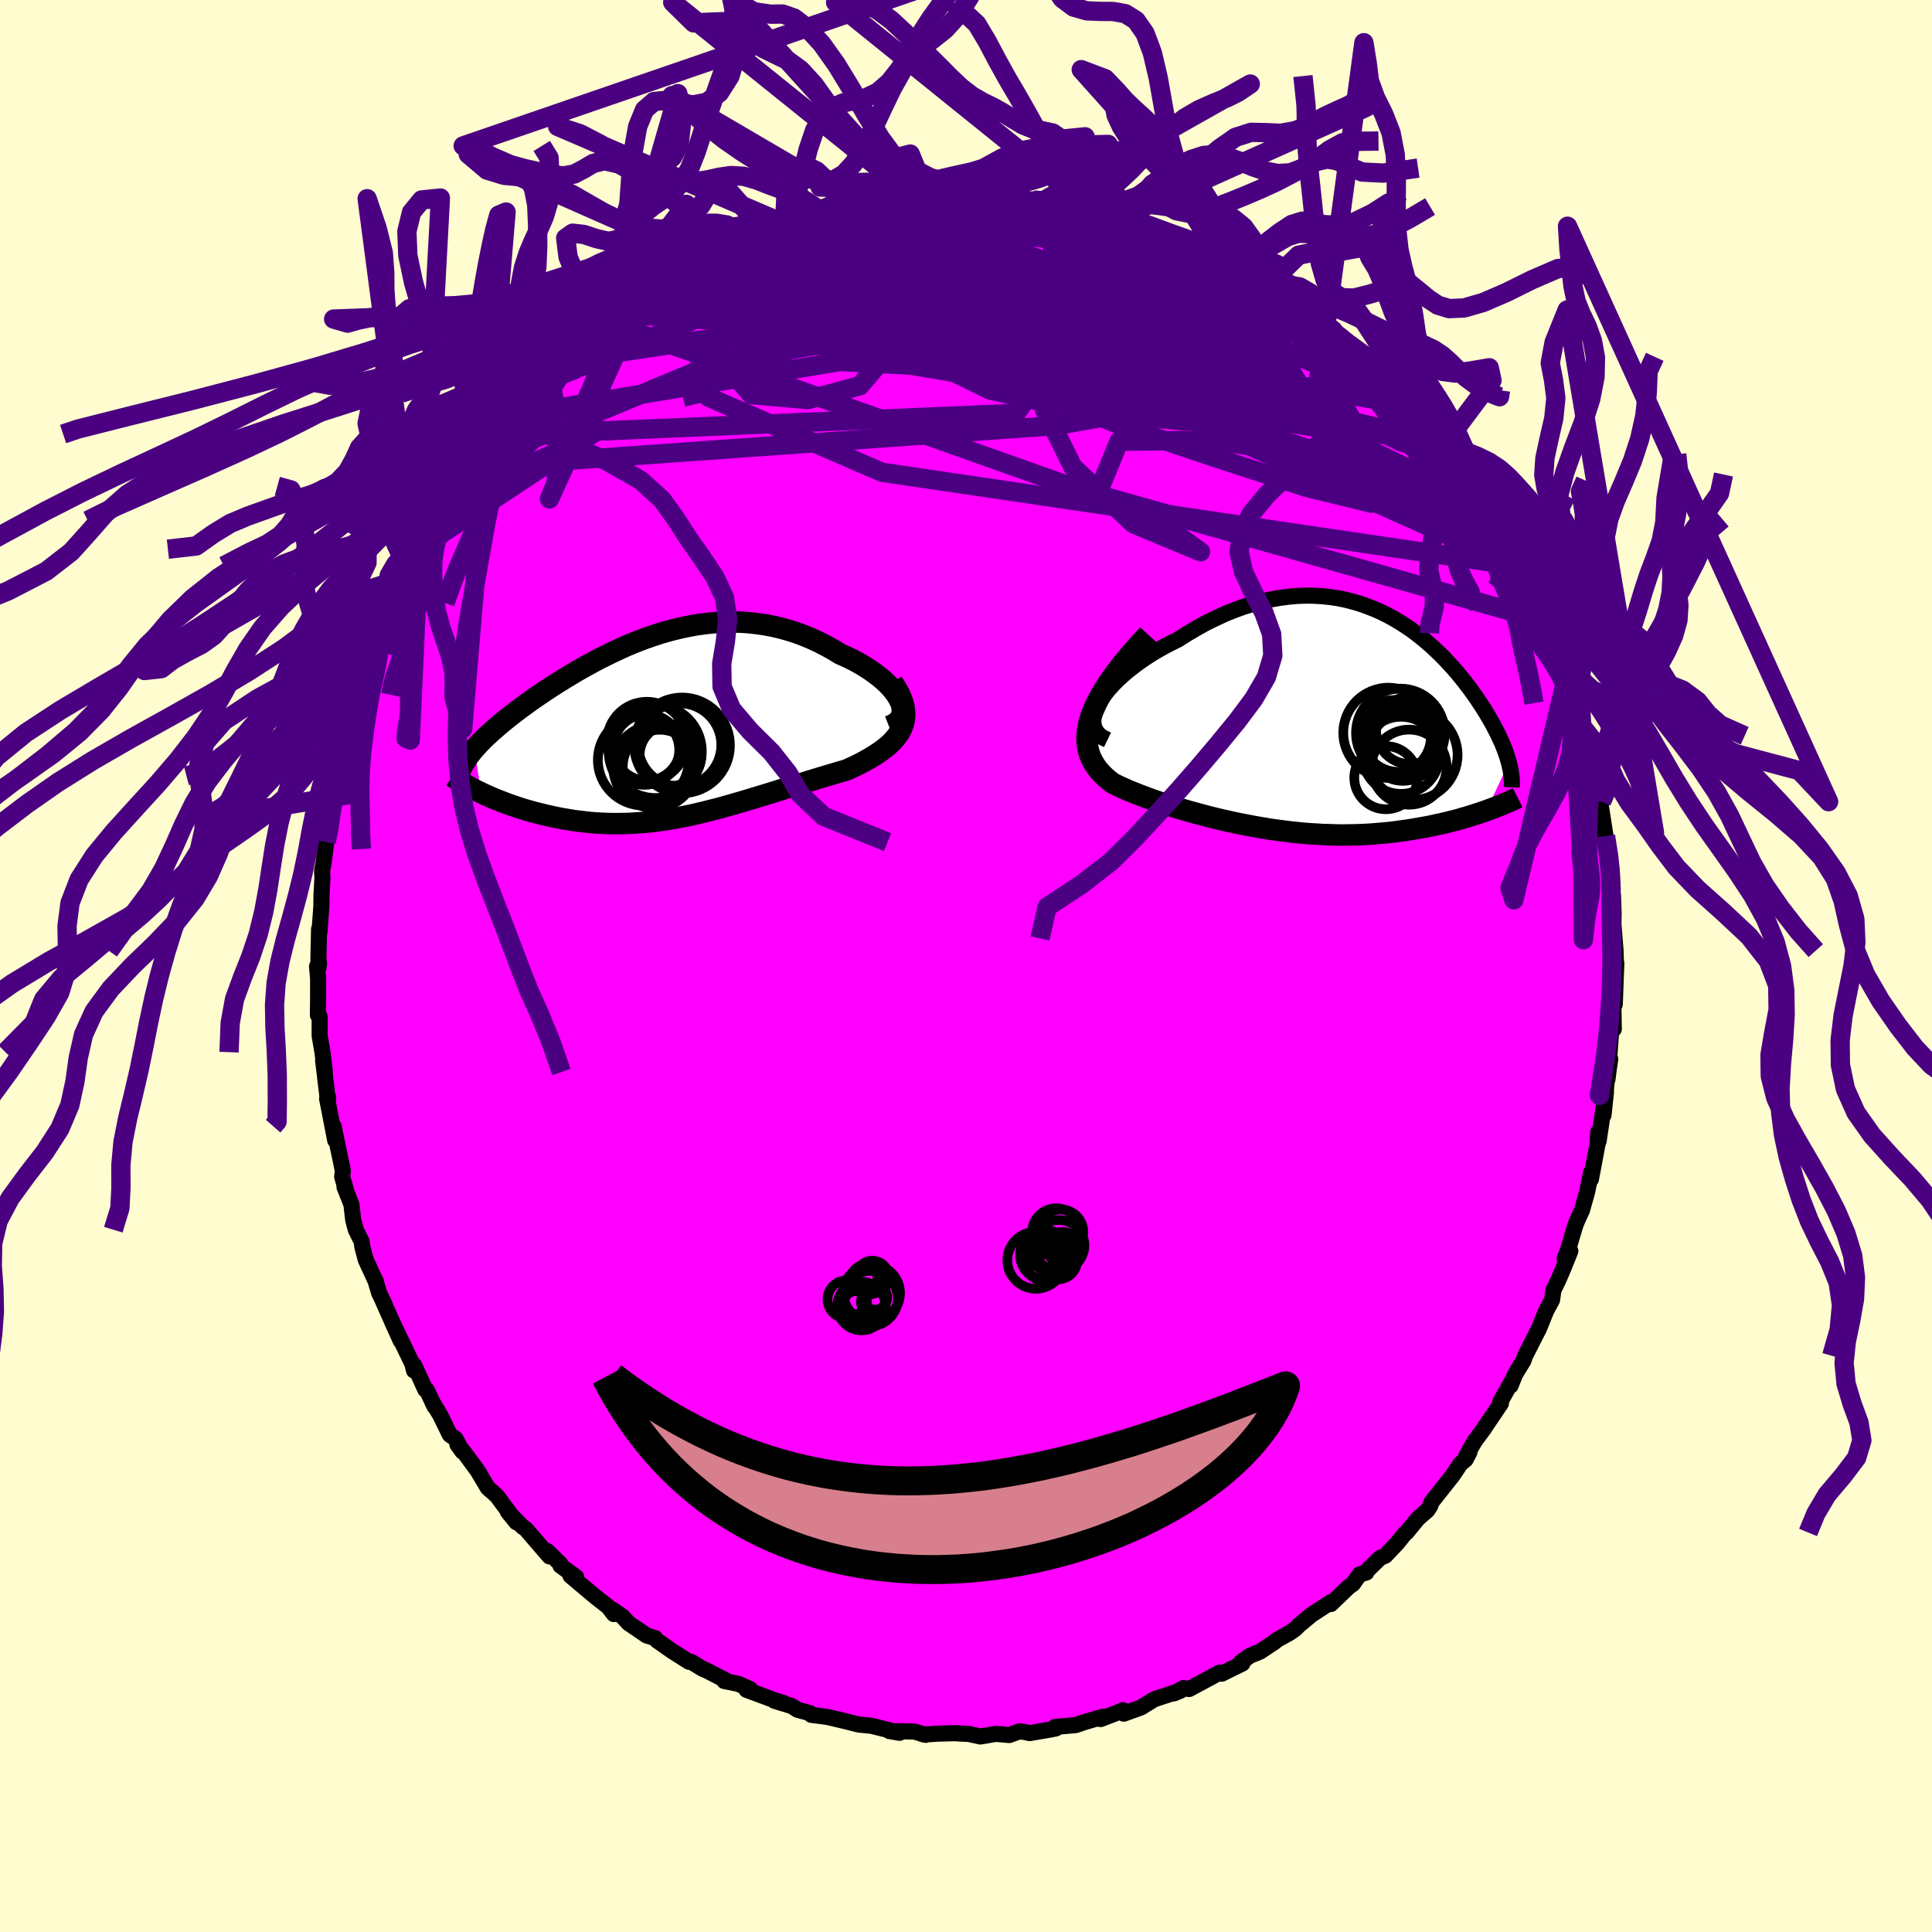 <svg xmlns="http://www.w3.org/2000/svg" width="500" height="500" viewBox="-100 -100 200 200"><defs><clipPath id="c"><path d="M24.19-2.72 24-3.06l-.22-.35-.27-.35-.3-.35-.34-.35-.37-.34-.4-.34-.43-.33-.46-.33-.48-.31-.5-.31-.53-.3-.54-.28-.57-.27-.57-.25-.73-.45-.75-.41-.76-.39-.76-.35-.78-.32-.78-.29-.8-.25-.79-.22-.8-.19-.8-.15-.81-.12-.8-.09-.8-.06-.8-.02h-.8l-.8.04-.79.06-.78.09-.78.11-.78.14-.76.16-.76.18-.75.2-.74.22-.73.24-.73.25-.71.27-.7.28-.69.29-.67.31-.67.31-.65.32-.65.32-.62.33-.62.34-.6.33-.59.34-.57.34-.56.34-.55.34-.53.33-.52.34-.5.33-.49.33-.47.32-.46.32-.44.32-.43.31-.42.31-.39.3-.39.3-.37.29-.36.29-.35.29-.33.28-.32.28-.31.27-.29.27-.29.26-.26.26-.26.26-.24.25-.23.25-.21.24.72 4.54.36.17.37.16.38.17.39.16.4.16.41.16.42.16.43.15.44.15.45.15.46.14.46.13.48.14.48.12.49.12.5.12.51.11.52.11.54.1.54.09.55.09.56.07.56.07.57.06.58.05.59.03.59.03.6.01h.61l.61-.01.61-.02.62-.04.62-.04.63-.06.64-.07.63-.09.65-.09.64-.11.65-.12.66-.13.66-.14.66-.15.66-.16.67-.17.68-.17.68-.19.68-.19.69-.2.68-.2.7-.21.69-.21.7-.21.71-.22.7-.22.71-.22.71-.21.71-.22.71-.22.71-.22.71-.22.71-.21.71-.21.7-.21.69-.2.52-.24.51-.24.5-.25.48-.26.46-.26.44-.27.42-.28.4-.28.38-.3.35-.3.31-.31.29-.33.26-.34.22-.35.18-.36"/></clipPath><clipPath id="b"><path d="m-24.2-1.95.29-.47.34-.49.38-.48.43-.48.47-.49.51-.47.54-.47.58-.46.6-.45.63-.44.65-.42.68-.41.69-.39.71-.37.73-.36.96-.61.97-.57.97-.54.98-.48.97-.45.97-.39.96-.35.96-.3.95-.26.94-.21.92-.16.91-.12.9-.08.88-.03.86.01.85.05.83.09.81.12.78.16.77.2.75.22.73.26.71.28.69.3.66.33.65.35.62.37.6.38.59.4.56.42.54.42.52.44.51.44.48.45.47.45.44.45.43.46.41.45.39.45.38.46.36.44.34.45.33.43.31.44.3.42.28.42.27.41.26.4.24.4.23.39.22.38.21.37.19.37.19.36.17.35.16.35.16.33.14.33.13.33.12.31.11.31.1.31.09.29.08.29-2.33 4.97-.38.13-.38.13-.4.13-.41.13-.42.13-.43.12-.43.13-.45.12-.46.11-.46.12-.48.11-.48.1-.49.11-.5.1-.51.09-.52.09-.53.09-.55.09-.55.07-.56.08-.58.07-.58.06-.6.05-.6.05-.61.04-.62.03-.63.02-.63.01-.65.01-.65-.01-.66-.02-.66-.02-.67-.04-.68-.04-.68-.05-.69-.07-.69-.07-.7-.09-.7-.09-.71-.1-.71-.12-.71-.12-.71-.13-.71-.14-.72-.14-.72-.16-.72-.16-.71-.17-.72-.18-.71-.19-.71-.19-.71-.2-.7-.2-.69-.21-.69-.22-.68-.22-.67-.23-.67-.24-.64-.24-.64-.25-.62-.25-.6-.26-.59-.27-.56-.28-.4-.31-.38-.33-.35-.34-.32-.36-.29-.38-.25-.4-.22-.42-.18-.44-.13-.46-.09-.49-.04-.51v-.54l.07-.57.12-.6.18-.64"/></clipPath><filter id="a"><feTurbulence baseFrequency=".05" numOctaves="3" result="noise" type="noise"/><feDisplacementMap in="SourceGraphic" in2="noise" scale="2"/></filter></defs><rect width="100%" height="100%" x="-100" y="-100" fill="#FFFDD0"/><path fill="#F0F" stroke="#000" stroke-linejoin="round" stroke-width="1.667" d="m67.29.04.03-.34-.16 4.28-.14.19.04 2.36-.28.3-.18 2.48.09.34-.16 1.08-.13 1.02-.02-.45-.38 4.12.25-2.39-.76 5.09-.04-.92-.06.8-.01.42-.69 3.66.02-.7-.41 2-.53 1.9-.48 1.03-.24.62-.66 2.24-.42 1.15.59-.81-.76 1.89-.45 1.04-.54 1.13-.14.99-.63 1.18-.75 1.87.04-.1-1.45 2.84-.18.52-.86 1.4-.46 1.17.15-.5-1.22 2.18.07.15-1.73 2.57-.09.14-.88 1.18-.88 1.53.32-.37-.4.77-.52.42-.8 1.2-2.24 2.83-.1.35-.31.47-.95.82-1.2 1.46-.16.11-.83 1.03-1.21 1.27-.54.23-1.49 1.46.07.05-.7.2-.68.97-.46.33-1.83 1.76v-.2l-2.02 1.32-1.3 1.09-.35.35-.59.42-1.32.73-.24.21-1.52 1.01-1.04.42-.93.66.16.14-2.15 1.06-.22-.11-.81.44-2.35 1.26-.57-.1-1 .55.68-.28-2.7.88-1.38.85-1.79.65-.09-.36-.46.21-1.85.71.26-.25-2.02.59-.8.28-2.15.19.1.15-.52.11-2.21.38-.4-.09-.63-.1-1.09.39-1.38-.12-1.61.27-1.19-.26-1.21-.06.06-.03-2.1.06-1.39.09-.29-.09.47.12-1.18-.34-2.58-.05 1.05.18-2.88-.72-1.29-.13-.33-.07-.8-.21-2.15-.51-1.69-.22-.14-.18-1.27-.34-.61-.39-1.8-.55.87.19-.65-.17-3.1-1.15.37-.08-1.23-.54-1.44-.29.23-.03-2.01-1.04-.5-.22-1.12-.68-.25-.02-1.78-1.13-1.55-1.09-.17-.23-.9-.28-1.87-1.28-.61-.67-1.03-.72.13.46-.59-.76-1.28-1-2.62-2.2.59.13-1.63-1.18-.01-.19-1.37-1.33.53.57-.29-.01-2.45-2.84-.37-.26-1.49-1.53.89 1.1-1.98-2.68-.4-.38-.57-.49-1.06-1.78-1.38-1.88-.72-.85.5.71-.69-1.3-.6-.42-1-2.05-.79-1.3.23.45-.82-1.72-.15-.04-1.15-2.53-.02.55-.17-.68-2.13-4.43.92 2.03-1.79-4 .11.19-.55-1.14-.41-1.37.1.27-1.08-2.35-.35-1.32-.08-.58-.6-1.2-.27-1.03-.18-1.58-.72-1.81.16.31-.4-1.37.07-.63-.96-4.61.3 1.52-.13-.05-.84-4.32.1-.17.01.57-.52-4.34.18 1.19-.25-2.06-.29-1.69V5.25l-.18-.17.02-1.82V1.3l-.11-1.25.21-.36-.07.55.01-1.42.06-2.63.04.31.2-2.72.01-1.11.1-1.82-.04-.66.16-.9.29-2.21-.03.1.44-1.65.04-1.58-.06.1.48-2.07.36-1.36-.12-.66.95-3.03.09.19.58-2.94-.4 1.28 1.05-3.39-.24.99.73-2.66-.12.16.98-2.56.15-.03.24-.91.85-2.11.78-2 .46-.65-.43.72 1.72-3.6.71-.9-.92 1.13 1.28-2.73.29-.31 1.58-2.37.03-.36 1.72-2.8-1.07 1.64.4-.46.77-1.35 2.06-2.94.73-.7-.82 1.08 2.65-3.42-.37.15-.18.14 1.79-2.19.37-.11.48-.56.52-.91 1.91-1.84.33-.15 1.06-1.4 1.72-1.05-.6.26 1.84-1.58.13-.12 1.43-1.15.9-1.02.27.17-.23-.01 3.14-2.31-1.43.67 1.9-.86-.26-.11 1.48-1.02.98-.57.6-.33 1.71-1.14 1.68-.73.29-.29 1.13-.63.74-.18.53-.04 1.65-.92.63-.48 2.28-.61 1.41-.71-.04.13-.03-.04 1.31-.62 2.66-.71-.31.33.3-.06 1.25-.63 2.79-.51-.32.16.25.18 2.76-.54-.05-.33 2.59-.27 1.37.06-1.94.18 2.54-.36 2.18.22-.34.06 1.92-.36.33.15 2.08-.09-.88.03 2.25.16 1.45.33.12-.16 1.93.35-.38-.24 1.15.42 2.81.33-1.16-.21 3.39.68-.08.01.94.18.97.62.66-.25 1.99.71.12-.03 1.03.37.82.41 1.11.43 2.7 1.19-1.1-.65 1.37.5 1.65.69 1.76 1.38 1.58.58-.02.13.91.45.61.49 1.28.59-.49-.3 1.22.76 1.68 1.36.44.45 2.79 1.89-1.51-1.33 2.03 1.62.74.57.72.71.93.69.9.88 2.45 2.27-.6-.82.23.62 1.01 1.13 1.45 1.55.22.27.51.72 1 1.04.68.73.96 1.23.41.12.92 1.71-.77-1.17 2.24 3.18.57.64.85 1.35.54.69-.34.06 1.13 1.6 1.41 2.03-.46-.47 1.98 3.36-.34-.02-.06-.49.19.28 1.64 3.02.31.96.91 1.75-.06.41-.16-.42.95 2.29.42 1.27.8 1.84.47 1.2.04.86-.15-.92.68 2.53.45 1.72.22.81.7 3.08-.15-.53.61 2.23.2 1.1.47 1.15-.17-.2.71 4.57-.1-.2-.03-.63.49 2.65.01 1.03.25 1.69-.03.64.05.07.07 1.92-.05 2.61.03-1.49.22 2.75.05 1.63.03-.34" filter="url(#a)"/><path fill="#fff" d="m-24.2-1.95.29-.47.34-.49.38-.48.43-.48.47-.49.51-.47.54-.47.58-.46.6-.45.63-.44.65-.42.68-.41.69-.39.71-.37.73-.36.96-.61.97-.57.97-.54.98-.48.97-.45.97-.39.96-.35.96-.3.95-.26.94-.21.92-.16.91-.12.9-.08.88-.03.86.01.85.05.83.09.81.12.78.16.77.2.75.22.73.26.71.28.69.3.66.33.65.35.62.37.6.38.59.4.56.42.54.42.52.44.51.44.48.45.47.45.44.45.43.46.41.45.39.45.38.46.36.44.34.45.33.43.31.44.3.42.28.42.27.41.26.4.24.4.23.39.22.38.21.37.19.37.19.36.17.35.16.35.16.33.14.33.13.33.12.31.11.31.1.31.09.29.08.29-2.33 4.97-.38.13-.38.13-.4.13-.41.13-.42.13-.43.12-.43.13-.45.12-.46.11-.46.12-.48.11-.48.1-.49.11-.5.1-.51.09-.52.09-.53.09-.55.09-.55.07-.56.08-.58.07-.58.06-.6.05-.6.05-.61.04-.62.03-.63.02-.63.01-.65.01-.65-.01-.66-.02-.66-.02-.67-.04-.68-.04-.68-.05-.69-.07-.69-.07-.7-.09-.7-.09-.71-.1-.71-.12-.71-.12-.71-.13-.71-.14-.72-.14-.72-.16-.72-.16-.71-.17-.72-.18-.71-.19-.71-.19-.71-.2-.7-.2-.69-.21-.69-.22-.68-.22-.67-.23-.67-.24-.64-.24-.64-.25-.62-.25-.6-.26-.59-.27-.56-.28-.4-.31-.38-.33-.35-.34-.32-.36-.29-.38-.25-.4-.22-.42-.18-.44-.13-.46-.09-.49-.04-.51v-.54l.07-.57.12-.6.18-.64" filter="url(#a)" transform="translate(37.91 -25.19)"/><path fill="#fff" d="M24.19-2.72 24-3.06l-.22-.35-.27-.35-.3-.35-.34-.35-.37-.34-.4-.34-.43-.33-.46-.33-.48-.31-.5-.31-.53-.3-.54-.28-.57-.27-.57-.25-.73-.45-.75-.41-.76-.39-.76-.35-.78-.32-.78-.29-.8-.25-.79-.22-.8-.19-.8-.15-.81-.12-.8-.09-.8-.06-.8-.02h-.8l-.8.04-.79.06-.78.09-.78.11-.78.14-.76.16-.76.18-.75.2-.74.22-.73.24-.73.25-.71.27-.7.28-.69.29-.67.31-.67.31-.65.32-.65.32-.62.33-.62.34-.6.33-.59.34-.57.34-.56.34-.55.34-.53.33-.52.34-.5.33-.49.33-.47.32-.46.32-.44.32-.43.31-.42.31-.39.3-.39.3-.37.29-.36.29-.35.29-.33.28-.32.28-.31.27-.29.27-.29.26-.26.26-.26.26-.24.25-.23.25-.21.24.72 4.54.36.17.37.16.38.17.39.16.4.16.41.16.42.16.43.15.44.15.45.15.46.14.46.13.48.14.48.12.49.12.5.12.51.11.52.11.54.1.54.09.55.09.56.07.56.07.57.06.58.05.59.03.59.03.6.01h.61l.61-.01.61-.02.62-.04.62-.04.63-.06.64-.07.63-.09.65-.09.64-.11.65-.12.66-.13.66-.14.66-.15.66-.16.67-.17.68-.17.68-.19.68-.19.69-.2.68-.2.7-.21.69-.21.7-.21.71-.22.7-.22.71-.22.71-.21.71-.22.71-.22.71-.22.71-.22.71-.21.71-.21.7-.21.69-.2.52-.24.51-.24.5-.25.48-.26.46-.26.44-.27.42-.28.4-.28.38-.3.35-.3.31-.31.29-.33.26-.34.22-.35.18-.36" filter="url(#a)" transform="translate(-31.05 -24.78)"/><g fill="none" stroke="#000" transform="translate(37.91 -25.19)"><path stroke-linejoin="round" stroke-width="1.667" d="m-23.26 1.78-.47-.23-.38-.27-.28-.32-.19-.34-.12-.38-.03-.4.03-.42.11-.44.17-.46.22-.47.29-.47.34-.49.38-.48.43-.48.47-.49.51-.47.54-.47.58-.46.6-.45.63-.44.65-.42.68-.41.69-.39.71-.37.73-.36.96-.61.97-.57.97-.54.98-.48.97-.45.97-.39.96-.35.96-.3.95-.26.94-.21.92-.16.91-.12.9-.08.88-.03.86.01.85.05.83.09.81.12.78.16.77.2.75.22.73.26.71.28.69.3.66.33.65.35.62.37.6.38.59.4.56.42.54.42.52.44.51.44.48.45.47.45.44.45.43.46.41.45.39.45.38.46.36.44.34.45.33.43.31.44.3.42.28.42.27.41.26.4.24.4.23.39.22.38.21.37.19.37.19.36.17.35.16.35.16.33.14.33.13.33.12.31.11.31.1.31.09.29.08.29.07.28.06.28.06.27.04.26.03.26.03.25.01.24.01.24v.24l-.01.23" filter="url(#a)"/><path stroke-linejoin="round" stroke-width="2.222" d="m-19.06-9.12-.99 1.08-.9 1.02-.8.97-.71.92-.62.87-.54.83-.46.79-.38.74-.31.7-.24.67-.18.64-.12.6-.07.57v.54l.04.51.09.49.13.46.18.44.22.42.25.4.29.38.32.36.35.34.38.33.4.31.56.28.59.27.6.26.62.25.64.25.64.24.67.24.67.23.68.22.69.22.69.21.7.2.71.2.71.19.71.19.72.18.71.17.72.16.72.16.72.14.71.14.71.13.71.12.71.12.71.1.7.09.7.09.69.07.69.07.68.05.68.04.67.04.66.02.66.02.65.01.65-.01.63-.01.63-.02.62-.03.61-.04.6-.05.6-.05.58-.06.58-.07.56-.08.55-.07.55-.09.53-.09.52-.09.51-.09.5-.1.49-.11.48-.1.48-.11.46-.12.46-.11.45-.12.43-.13.43-.12.42-.13.41-.13.4-.13.38-.13.38-.13.37-.14.36-.13.35-.14.34-.13.32-.14.32-.13.31-.13.3-.14.29-.13.28-.14" filter="url(#a)"/><circle cx="6.832" cy="1.395" r="3.698" clip-path="url(#b)" filter="url(#a)"/><circle cx="7.322" cy="2.255" r="3.768" clip-path="url(#b)" filter="url(#a)"/><circle cx="7.117" cy="3.38" r="3.994" clip-path="url(#b)" filter="url(#a)"/><circle cx="8.017" cy=".81" r="3.474" clip-path="url(#b)" filter="url(#a)"/><circle cx="5.552" cy="5.695" r="3.268" clip-path="url(#b)" filter="url(#a)"/><circle cx="7.957" cy="4.605" r="3.888" clip-path="url(#b)" filter="url(#a)"/><circle cx="5.817" cy="1.05" r="4.67" clip-path="url(#b)" filter="url(#a)"/><circle cx="6.427" cy="1.45" r="3.794" clip-path="url(#b)" filter="url(#a)"/><circle cx="8.307" cy="3.34" r="4.672" clip-path="url(#b)" filter="url(#a)"/><circle cx="7.057" cy="1.07" r="4.594" clip-path="url(#b)" filter="url(#a)"/></g><g fill="none" stroke="#000" transform="translate(-31.05 -24.78)"><path stroke-linejoin="round" stroke-width="2.222" d="m23.08-.03.4-.16.32-.2.26-.23.19-.25.13-.27.06-.29.02-.3-.04-.32-.09-.33-.14-.34-.19-.34-.22-.35-.27-.35-.3-.35-.34-.35-.37-.34-.4-.34-.43-.33-.46-.33-.48-.31-.5-.31-.53-.3-.54-.28-.57-.27-.57-.25-.73-.45-.75-.41-.76-.39-.76-.35-.78-.32-.78-.29-.8-.25-.79-.22-.8-.19-.8-.15-.81-.12-.8-.09-.8-.06-.8-.02h-.8l-.8.04-.79.06-.78.09-.78.11-.78.14-.76.16-.76.18-.75.2-.74.22-.73.24-.73.25-.71.27-.7.28-.69.29-.67.31-.67.31-.65.32-.65.32-.62.33-.62.34-.6.33-.59.34-.57.34-.56.34-.55.34-.53.33-.52.34-.5.33-.49.33-.47.32-.46.32-.44.32-.43.31-.42.31-.39.3-.39.3-.37.29-.36.29-.35.29-.33.28-.32.28-.31.27-.29.27-.29.26-.26.26-.26.26-.24.25-.23.25-.21.24-.21.24-.18.24-.18.23-.16.23-.16.23-.13.22-.13.22-.12.21-.1.22-.09.21" filter="url(#a)"/><path stroke-linejoin="round" stroke-width="2.222" d="m23.44-4.58.37.57.31.55.23.52.18.5.11.48.06.45v.43l-.05.41-.09.4-.14.38-.18.36-.22.35-.26.34-.29.33-.31.31-.35.3-.38.3-.4.28-.42.28-.44.27-.46.26-.48.26-.5.25-.51.24-.52.24-.69.2-.7.21-.71.21-.71.21-.71.22-.71.22-.71.22-.71.22-.71.21-.71.22-.7.22-.71.22-.7.21-.69.21-.7.21-.68.2-.69.2-.68.19-.68.19-.68.17-.67.17-.66.16-.66.15-.66.14-.66.13-.65.12-.64.11-.65.09-.63.09-.64.07-.63.06-.62.04-.62.04-.61.02-.61.01h-.61l-.6-.01-.59-.03-.59-.03-.58-.05-.57-.06-.56-.07-.56-.07-.55-.09-.54-.09-.54-.1-.52-.11-.51-.11-.5-.12-.49-.12-.48-.12-.48-.14-.46-.13-.46-.14-.45-.15-.44-.15-.43-.15-.42-.16-.41-.16-.4-.16-.39-.16-.38-.17-.37-.16-.36-.17-.35-.17-.34-.17-.32-.17-.32-.17-.3-.17-.3-.17-.28-.17-.27-.17-.26-.17-.25-.17" filter="url(#a)"/><circle cx="-1.188" cy="4.159" r="4.288" clip-path="url(#c)" filter="url(#a)"/><circle cx="1.417" cy="1.889" r="4.302" clip-path="url(#c)" filter="url(#a)"/><circle cx="-2.353" cy="3.459" r="4.704" clip-path="url(#c)" filter="url(#a)"/><circle cx="-2.233" cy="2.424" r="3.6" clip-path="url(#c)" filter="url(#a)"/><circle cx="-1.983" cy="2.149" r="3.44" clip-path="url(#c)" filter="url(#a)"/><circle cx="-1.118" cy="2.569" r="4.818" clip-path="url(#c)" filter="url(#a)"/><circle cx="-1.993" cy="1.544" r="4.118" clip-path="url(#c)" filter="url(#a)"/><circle cx="-.648" cy="4.154" r="3.834" clip-path="url(#c)" filter="url(#a)"/><circle cx=".457" cy="2.959" r="3.192" clip-path="url(#c)" filter="url(#a)"/><circle cx="1.662" cy="1.939" r="4.948" clip-path="url(#c)" filter="url(#a)"/></g><g fill="none" stroke="indigo" stroke-linejoin="round" stroke-width="2"><path d="m56.13-44.01.16.49.42.89.26.58.15.39.12.35.05.33-.08.17-.27-.09-.5-.42-.72-.74-.95-1.05-1.2-1.39-1.49-1.79-1.83-2.27-2.19-2.8-2.52-3.29-2.83-3.73-2.95-4M21.07-75.61l1.59.68 1.02.46 1.23.66 1.46.85 1.53.94 1.47.94 1.36.91 1.26.86 1.2.83 1.15.82 1.12.81 1.11.8 1.06.77.98.7.86.6.71.46.53.33.34.18.11.01-.19-.21-.51-.47-.77-.67" filter="url(#a)"/><path d="m-14.58-77.67 1.63-.42 1.79-.01 1.86.26 2.12.43 2.43.55 2.69.66 2.89.81 3.02.94 3.14 1.06 3.27 1.14 3.4 1.21 3.51 1.27 3.57 1.32 3.62 1.37 3.61 1.42 3.58 1.43 3.55 1.43 3.52 1.43 3.53 1.48" filter="url(#a)"/><path d="m-24.97-73.94 1.02-.24 1.73-.35 2.21-.27 2.51-.14 2.71.02 2.88.16 3.1.27 3.34.33 3.54.37 3.71.42 3.83.45 3.96.48 4.04.53 4.07.59 4.03.6 3.9.53 3.67.34" filter="url(#a)"/><path d="m-33.79-68.75-.25.21.93-.2 1.51-.34 1.94-.39 2.31-.38 2.63-.36 2.88-.31 3.08-.24 3.22-.17 3.33-.1 3.45-.06 3.56-.03 3.67-.02 3.77-.01 3.82.03 3.81.07 3.73.09 3.62.08 3.51.01 3.45-.03 3.54.08m-25.77-8.9 1.74.18 1.1.16.69.14.43.15.26.19.09.23-.13.28-.4.33-.75.39-1.13.43-1.53.47-1.93.52-2.36.56-2.81.62-3.33.72-3.89.83-4.46.94-5.01 1.04-5.61 1.15m65.05 4.58.46.55.01.57-.44.59-1.03.55-1.74.43-2.53.29-3.33.18-4.09.1-4.85.02-5.63-.1-6.45-.23-7.29-.37-8.2-.48-9.14-.6-10.01-.86m79.88 17.53 1.05 1.51.84 1.32.66 1.14.5.91.35.68.26.51.19.4.12.31.01.14-.18-.15-.42-.52-.64-.91-.86-1.26-1.03-1.59-1.24-1.95-1.53-2.43-1.9-3.03" filter="url(#a)"/><path d="m-1.16-79.51.39-.01H.3l1.28.1 1.38.18 1.48.26 1.55.31 1.6.34 1.6.35 1.59.35 1.57.36 1.57.36 1.54.37 1.48.37 1.37.34 1.2.3.99.22.72.13.47.04.22-.03.03-.07-.21-.1-.64-.25" filter="url(#a)"/><path d="m-5.31-79.61.65.08.71.05 1.18.05 1.43.06 1.48.06 1.47.06 1.43.08 1.39.1 1.33.12 1.27.12 1.16.12 1.04.12.88.09.69.08.51.04.29.01v-.03l-.34-.08-.78-.14-1.33-.24" filter="url(#a)"/><path d="m1.95-79.72 1.76.18 1.15.15.77.12.56.13.41.15.29.18.12.22-.09.24-.36.27-.67.29-1.02.32-1.39.36-1.79.39-2.21.45-2.65.49-3.07.53-3.48.55-3.89.57-4.36.59-4.97.65" filter="url(#a)"/><path d="m-5.88-79.37 2.12-.17 1.46-.03 1.04-.02.83-.01.7.01.57.05.44.1.31.14.14.18-.05.2-.27.25-.49.28-.74.32-1.01.39-1.32.44-1.65.49-1.99.54-2.34.57-2.71.61-3.1.67-3.56.77-4.09.91-4.65 1.04" filter="url(#a)"/><path d="m-18.54-76.61 1.58-.52 1.59-.31 1.51-.16 1.61-.13 1.8-.13 1.94-.11 2.04-.09 2.08-.07 2.1-.07 2.08-.06 2-.05 1.88-.02h1.72l1.57.01 1.41.02 1.24-.01.97-.03.45-.1m-33.82 3.54 1.23-.47 1.8-.43 1.91-.32 1.97-.23 2.16-.19 2.4-.18 2.6-.16 2.72-.14 2.78-.14 2.81-.13 2.8-.12 2.75-.1 2.61-.06 2.42-.05 2.2-.07m23.57 10.26 1.47 1.19.89.8.64.66.49.61.29.54.05.42-.23.3-.5.19-.76.09h-1.01l-1.28-.12-1.58-.25-1.88-.39-2.22-.53-2.56-.7-2.92-.84-3.33-.98-3.74-1.11-4.16-1.25-4.56-1.41-4.99-1.64-5.5-1.86-6.23-2" filter="url(#a)"/><path d="m54.72-46.04.77 1.26.23.74-.17.37-.56-.08-.92-.42-1.24-.65-1.6-.88-2-1.19-2.5-1.61-3.03-2.1-3.6-2.58-4.17-3.04-4.75-3.49-5.36-4-5.95-4.57-6.54-5.2" filter="url(#a)"/><path d="m53.93-47.7.14.54.54.98.53.97.35.78.15.54-.04.3-.2.12h-.32l-.46-.1-.63-.25-.84-.47-1.08-.71-1.34-.98-1.61-1.24-1.9-1.52-2.18-1.81-2.47-2.13-2.79-2.48-3.12-2.83-3.43-3.17-3.72-3.48-3.99-3.8-4.35-4.2m-39.71-3.97 1.66-.48 1.87-.2 1.96.02 2.23.11 2.59.17 2.89.24 3.11.3 3.25.34 3.39.36 3.48.38 3.53.42 3.53.51 3.47.57 3.45.6 3.51.62m-11.95-5.4.84.24.75.25.62.21.42.18.16.18-.11.17-.4.17-.72.14-1.13.1-1.59.05-2.09.02-2.59-.02-3.12-.07-3.78-.16-4.59-.24-5.36-.3" filter="url(#a)"/><path d="m11.28-78.53.1.04.9.2.83.21.64.19.48.17.29.15.09.12-.17.1-.46.09-.79.06-1.14.03-1.53-.05-1.96-.12-2.41-.19-2.93-.23-3.59-.23-4.44-.24m-22.03 5.1.96-.46.91-.36.98-.4 1.07-.46 1.07-.46.95-.4.75-.29.51-.19.31-.08.11.01-.09.12-.33.24-.63.38-.95.54-1.31.7-1.67.89-2.05 1.05-2.42 1.22-2.84 1.36m86.23 23.68.87 1.34.54.98.37.75.19.45.05.23-.05.11-.16-.02-.33-.23-.58-.58-.85-1.01-1.14-1.43-1.4-1.83-1.67-2.23-2.02-2.73-2.54-3.4-3.09-4.16" filter="url(#a)"/><path d="m-3.94-79.55-.41.04.95-.04 1.18-.02 1.09-.03.97-.03.86-.01.76.01.64.05.53.07.39.08.21.1v.12l-.2.13-.44.15-.68.17-.93.19-1.23.2-1.55.21-1.89.23-2.24.23-2.63.24-3.08.3-3.49.35m-3.34.11.07.03.46-.15.72-.22.69-.17.5-.07.28.02.08.14-.18.25-.45.4-.75.53-1.08.67-1.42.81-1.84.98-2.33 1.2-2.85 1.4-3.3 1.56-3.66 1.67M7.7-79.04l.2-.03.83.16.91.18.76.18.55.18.28.17v.17l-.3.17-.62.16-.94.15-1.3.15-1.69.15-2.09.16-2.52.14-2.98.12-3.54.08-4.19.09-4.75.12m39.38 2.66 1.51 1.03 1.08.63.81.45.66.38.59.35.52.33.49.34.43.34.35.32.24.28.05.18-.15.07-.39-.04-.61-.14-.85-.25-1.1-.36-1.39-.49-1.7-.66-2.06-.85-2.45-1.04-2.87-1.22-3.3-1.4-3.85-1.65M49.58-54.1l.4.93.15.66v.69l-.32.55-.76.31-1.22.06-1.65-.14-2.09-.32-2.52-.52-3.02-.75-3.53-1.03-4.08-1.33-4.63-1.62-5.16-1.86-5.68-2.07-6.21-2.31-6.84-2.59-7.65-2.9-8.53-3.17" filter="url(#a)"/><path d="m46.53-57.22.67.84.18.63-.33.42-.83.23-1.33.09-1.8-.03-2.29-.14-2.84-.31-3.46-.54-4.14-.77-4.85-1.01-5.55-1.23-6.22-1.45-6.91-1.73-7.62-2.04-8.4-2.37-9.25-2.68m-8.69-3.53.72-.28 1.34-.15 1.8-.03 2.26.07 2.68.12 3.03.21 3.29.32 3.48.44 3.63.57 3.8.69 3.99.78 4.15.86 4.3.92 4.42.97 4.51 1 4.57 1.02 4.57 1.01 4.51.95 4.49.88M23.77-74.42l-.2-.21.8.33 1.14.57 1.1.59.87.5.58.35.3.22.06.1-.17.02-.37-.06-.59-.13-.83-.21-1.13-.33-1.49-.51-1.93-.72-2.42-.93-2.93-1.13-3.48-1.31" filter="url(#a)"/><path d="m-32.1-70.07.99-.54 1.29-.65 1.51-.71 1.59-.7 1.59-.63 1.6-.58 1.63-.57 1.68-.56 1.71-.57 1.7-.57 1.64-.54 1.5-.48 1.31-.43 1.14-.37.96-.32.81-.28.62-.23.34-.14-.05-.04-.54.13m22.59.79.29.1.73.23.94.28 1 .28.98.28.94.3.87.29.79.3.69.27.56.23.4.19.22.15.02.1-.22.03-.53-.06-.87-.2-1.28-.33-1.69-.48-2.11-.61-2.49-.74-2.7-.83M49.58-54.1l.55 1.01.58.88.72 1.03.71 1.02.59.89.47.75.36.65.28.55.18.43.04.25-.11.04-.29-.21-.46-.44-.63-.65-.8-.87-1.02-1.12-1.28-1.43-1.58-1.79-1.86-2.17-2.12-2.5-2.34-2.78-2.41-2.97" filter="url(#a)"/><path d="m8.47-78.86 1.57.21.71.22.37.28-.03.34-.44.39-.88.44-1.33.52-1.83.6-2.36.69-2.91.79-3.47.89-4.05.96-4.65 1.02-5.34 1.07-6.11 1.2-6.96 1.43m14.67-10.13.07.14.78-.13 1.23-.23 1.4-.21 1.44-.19 1.45-.16 1.47-.17 1.43-.15 1.36-.14 1.23-.11 1.11-.08.98-.05.85-.05.67-.05.47-.06.24-.04-.02-.03h-.27l-.55.03-.85.04h-1.21" filter="url(#a)"/><path d="m52.54-49.74.54.97.12.59-.11.49-.32.44-.58.31-.93.11-1.33-.18-1.74-.47-2.15-.73-2.54-.93-2.95-1.12-3.4-1.33-3.89-1.59-4.41-1.9-4.92-2.22-5.44-2.51-5.95-2.78-6.45-3.09-6.92-3.49-7.51-3.93m15.66-6.18 1.41.35 1.39.26 1.26.24 1.15.24 1.03.24.92.22.79.21.66.17.5.15.3.1.07.07-.19.02-.5-.05-.85-.14-1.24-.24-1.6-.33-1.93-.42-2.28-.48m-33.92 4.91.91-.18 1.49-.3 2.02-.4 2.41-.43 2.64-.4 2.73-.33 2.8-.26 2.89-.22 2.98-.19 3.05-.19 3.07-.19 3.04-.17 3.01-.16 2.92-.14 2.65-.08" filter="url(#a)"/><path d="m34.66-67.99-22.44-.33 3.52-.24 4.79-.22 5.54 2.75 7.05 5.76 6.79 6.46 3.64 4.58-1.56 1.33-6.75-1.65-9.57-3.12-8.56-2.88-4.18-1.66 1-.64 3.5-.71.78-1.87-7.18-3.3-16.86-3.35-20.16-1-4.53-2.89" filter="url(#a)"/><path d="m10.12-78.74 6.56 15.5-10.57-.13-1.89-2.69 2.69-2.69 2.19-2.5.72-1.88.35-.52 1.11 1.38 1.79 3.26 1.19 4.23-.94 3.5-3.63.84-6.15-2.69-10.12-4.5-16.87-1.2-20 8.29" filter="url(#a)"/><path d="m7.32-79.28 4.14 6.86-5.37 6.11-10.09.28-6.95-2.66-1.92-2.86 2.13-1.85 4.37-.71 4.87.22 4.14.84 2.99 1.19 2.05 1.2 1.61.92 1.54.54 1.74.41 2.26.9 3.3 2.1 4.66 3.53 5.44 4.28 4.05 3.45-.35 1.09-6.37-.99-9.72.11-2.25 5.5 46.71 13.2" filter="url(#a)"/><path d="m-50.95-51.65 60.3-4.3 15.26-2.71-2.18-1.23-6.32-.99-4.73-.79-1.6-.25 1.19.29 2.87.53 3.19.47 2.2.44v.53l-3.27.32-7-.83-9.47-2.89-8.68-4.76-4.47-4.92 2.42-3.37 16.89-3.12" filter="url(#a)"/><path d="m-36.97-66.6 55.8 19.8 5.45 3.92-6.94-2.89-6.27-5.88-2.98-6.02.36-4.24 2.49-2.04 2.64-.58h1.13l-1.01.09-2.67.02-3.35-.12-3.18-.53-2.73-1.24-2.59-2.1-2.95-2.58-2.96-2.2-.95-1.01 4.12.07 9.02-.63-3.51-4.96" filter="url(#a)"/><path d="m10.12-78.74 10.72 14.73-13.57-2.81-7.08-3.34 2.51-.47 7.08 1.99 7.21 3.29 5.69 3.64 4.14 3.19 2.52 1.93.33.01-2.32-2.06-4.65-3.58-5.95-4.08-6.02-3.51L5.71-72l-3.1-.48-.6 1.33.97 2.8-.89 3.16-6.22 1.95-3.63-.4 37.68-7.7" filter="url(#a)"/><path d="m49.17-54.22-20.35-4.76L7.8-64.94l-10.93-2.98-6.87-.25-5.65.97-4.17 1.13-2.22.92-.23.64 2.07.22 4.81-.39 6.84-1.08 6.07-1.5 1.6-1.4-4.16-.97-5.7-.9 1.33-1.87 13.4-3.15 14.12-1.27" filter="url(#a)"/><path d="m-50.86-52.03 35.69-14.83 12.42-1.37 2.53 1.56-.2.25.24-1.44 1.56-1.89 2.06-1.03 1.15.43-.49 1.72-1.84 2.21-2.32 1.67-2.01.33-1.39-1.17-.79-2.11-.12-2.04 1.07-1.12 3.15.06 5.72.93 7.44 1.4 7.25 2.13 6.97 3.89 10.24 5.37 3.79-5.88" filter="url(#a)"/><path d="m13.43-78.05 10.75 14.82-16.2-1.34-12.92-3.05-3.41-1.96 3.12-.35 4.68.98 2.74 1.71.27 1.89.06 1.81 2.91 1.6 7.1 1.14 9.39.41 8.17.18 6.69 2.56 10.66 9.07 11.95 11.21" filter="url(#a)"/><path d="m-7.9-79.34 11.02 2.15-2.83 2.74L0-71.71l4.41 3.02L10.05-65l3.57 3.63.59 2.29-1.35.22-1.78-1.64-1.3-2.71-.48-2.95.4-2.59.87-2.02.37-1.44-.58-.59-.16 1.43 1.34 5.25-6.37 8.91-53.84 2.29" filter="url(#a)"/><path d="M57.65-41.12 20.61-57.76l-27-4.55-9.77-2.57.18-1.35 4.77.49 6.52 1.84 5.68 1.94 2.53.98-1.47-.32-4.43-1.22-5.3-1.45-4.11-1.12-1.53-.55 1.75.02 4.99.37 7.37.32 7.94-.19 6.11-.97 2.23-1.55L15-69.17l-3.59-.55 4.8 3.71 37.38 18.37" filter="url(#a)"/><path d="m7.32-79.28-17.44 12.06 4.61.74.5 1.03 1.14 2.72 6.33 3.1 10.12 2.26 10.08.96 7.15-.31 3.08-1.38-1.03-2.15-4.57-2.51-7.18-2.42-8.49-1.91-8.18-1.16-6.05-.25-1.79.88 4.56 2.37 11.18 3.91 11.62 3.92-5.8-.88-50.48-10.64" filter="url(#a)"/><path d="m11.28-78.53 4.52 2.97-2.69 4.62-6.3 4.83-7.82 2.72-7.07-.3-4.31-2.39-.97-2.82 1.89-1.85 4.1-.29 5.55 1.14 5.54 1.93 3.3 1.75-.66.58-4.14-1.2-5.35-2.69-5.34-2.79-4.34-1.75L.75-79.66" filter="url(#a)"/><path d="m29.01-71.79-13.02-1.8-13.32 3.44-3.07 4.41 5.8 3.38 7.09 1.56 3.77-.2.9-.86.84-.16 2.54 1.15 3.51 1.9 1.97 1.38-1.95-.24-6.22-1.98-8.41-2.71-7.93-2.04-7.22-.86-8.93-1.18-7.93-3.92 9.24-7.78" filter="url(#a)"/><path d="M7.32-79.28 13-74.77l4.99 3.39-3.85.12-7.97-.59-7.56.34-4.67 1.77-1.64 3.05-.71 3.59-2.57 3.03-5.39 1.44-5.86-.52-1.76-2.05 5.83-2.61 12.52-2.21 12.39-2.23 2.55-4.92-1.6-5.87" filter="url(#a)"/><path d="M-47.06-56.97-13-62.58l26.46 1.41 12.88.75 2.24-1.01-5.38-2.49-9.58-2.94-10.25-2.23-8.04-.73-4.01.94.63 2.08 4.54 2.24 6.42 1.4 5.79.02 3.36-1.23.67-1.8-1.05-1.47-1.66-.75-2.8-1-8.35-3.79-13.44-4.76" filter="url(#a)"/><path d="M46.02-57.94 5.29-65.53l.45-2.95 8.82.47 8.27 2.68 5.52 3.4 1.93 2.43-1.26.61-3.32-.77-4.44-1.12-5.28-.8-5.88-.58-5.68-.94-4.46-1.79-3.06-2.48-2.94-2.36-4.74-1.02-7.17 1.33-7.37 4.08-1.34 6.46 17.96 7.77 66.14 9.76" filter="url(#a)"/><path d="m-41.27-62.73 33.38-4.98 9.98 2.24-1 .48-2.33-1.21.76-.88 5.12.7 7.92 1.97 7.43 1.83 3.98.36-.55-1.56-3.96-2.77-5.09-2.69-4.09-1.47-1.97.15-.01 1.41.28 1.88-2.65 1.58-8.76.7-12.93-.72-3.81-3.67 25.22-9.85m59.96 92.14-.03.48.12-.84.15-.95.15-.92.14-.95.14-1.05.14-1.16.12-1.27.11-1.36.09-1.43.07-1.45.04-1.44.02-1.37-.02-1.3-.03-1.22-.02-1.17-.02-1.12-.01-1.07v-1.05l-.02-1.05-.07-1.18-.16-1.46-.32-2.04" filter="url(#a)"/><path d="m16.64-66.44-.58-.84-.6-.92-.63-1.22-.64-1.24-.68-1.05-.75-.85-.81-.73-.88-.7-.92-.68-.94-.64-.92-.56-.9-.46-.89-.34-.9-.2-.93-.13-.96-.13-.93-.23-.87-.3-.83-.47-.66-1.68-3.76.08-1.27-.58-.61-.96-.89-1.03-1.25-1.39-1.47-1.99-1.53-2.48-1.53-2.67-1.53-2.51-1.52-2.13-1.49-1.62-1.36-1.04-1.2-.42-1.23.02-1.72-.25-2.28-1.29L9.09-63.31l-1.42-2.2-.88-1.19-.64-1.54-.61-1.85-.69-1.81-.78-1.49-.83-1.04-.85-.64-.85-.47-.87-.52-.89-.67-.95-.74-1.11-.7-1.48-.63-2.12-.57 1.94-.18-1.83-4.5-1.5.39-1.34.67-1.31-.32-1.37-1.41-1.45-2.14-1.51-2.32-1.47-2.06-1.4-1.53-1.31-.96-1.27-.62-1.31-.64-1.34-.94-1.33-1.11-1.32-.72-1.41.05-1.78.08-2.17-2.13 25.05 20.15.57-.02.51-.14.87-.24 1.05-.33 1.06-.36 1.03-.28.99-.14h.97l.98.07.99.07h1l1.01-.1 1.01-.21 1.05-.32 1.08-.43 1.15-.52 1.2-.55 1.22-.54 1.2-.44 1.12-.26 1.04-.03 1 .22 1.13.31 1.7.1-27.47 4.74.67-.35 1.06-.37.9-.33.85-.31.92-.3 1-.31 1.03-.3 1.02-.33 1.01-.38.99-.47 1-.55 1.03-.57 1.04-.49 1.04-.32 1-.19.96-.18 1.02-.33 1.37-.52 2.27-.23-23.19 7.19-.62-.36-1.39-.85-1.4-1.33-1.2-1.12-1.06-.5-.98.03-.94.25-.95.11-1.04-.25-1.23-.65-1.53-.97-1.81-1.26-2-1.57-1.97-1.74-1.45-1.24 19.57 11.45.85-.23 1.28-.29 1.25-.33 1.11-.39.99-.46.94-.46.95-.39 1-.31 1.02-.24 1.03-.23 1.01-.22 1-.19 1-.16 1.01-.1 1.02-.09 1.03-.15 1.02-.26 1.03-.4 1.06-.47 1.13-.43 1.21-.33 1.36-.22 2.28-.05-25.58 6.4-.56.2-1.04 1.07-.85 1.51-.75 1.23-.8.71-.84.35-.83.31-.8.45-.78.63-.81.7-.88.68-.93.62-.92.6-.85.67-.75.78-.7.88-.7.92-.73.92-.77.95-.75 1.07-.65 1.19-.57 1.2-.39 1.18.41 1.69" filter="url(#a)"/><path d="m-14.88-77.61-.76-.97-1.43-.94-1.24-.61-1.04-.35-1.09-.4-1.24-.49-1.34-.38-1.32-.08-1.23.18-1.15.26-1.13.17-1.19-.02-1.32-.22-1.53-.46-1.79-.76-2.02-1.1-2.12-1.27-2.11-1.1-2.34-.76 23.8 10.21-.16-1 .45-.68.65-1.53.61-2.27.59-2.38.67-1.98.84-1.41.99-.9 1.09-.49 1.15-.25 1.21-.28 1.23-.58 1.21-1.04 1.09-1.39.94-1.52L-5-96l1.33-2.07 2.2-3.04" filter="url(#a)"/><path d="m-18.47-76.7.55 1.92.87 1.18.89-.07.92-.2.96.16 1 .44 1.02.44 1.01.27.99.06.98-.08.99-.11.99-.02.99.12.96.3.92.43.9.58.91.76.94 1.04.93 1.29.9 1.35.93 1.22 1.23.72-39.67-2.72.62-.44.91-.69.76-.55.71-.47.76-.47.84-.5.94-.52 1.03-.52 1.08-.51 1.08-.47 1.05-.42.99-.38.93-.37.91-.38.95-.43 1.07-.48 1.25-.51 1.47-.47 1.54-.5-.25-1.45.11-2.2.7-1.18 1.03-.14 1.11.27 1.08.16 1.05-.16 1.02-.6.99-1.08.98-1.55.99-1.94 1-2.14 1.01-2.1 1.02-1.83 1.04-1.43 1.08-1.05 1.14-.87 1.21-.96 1.25-1.37 1.25-1.94 1.21-2.25.99-1.57v.41L-52.05-84.9l1.01.09 2.09 1.08 1.81.78 1.46.4 1.36.31 1.36.3 1.28.15 1.11-.19.98-.51.99-.59 1.18-.28 1.52.35 1.84 1.04 2.02 1.48 1.94 1.41 1.58.72 1.08-.35.72-1.18.78-.97 1.42.66 2.23 2.54 2.41 1.67" filter="url(#a)"/><path d="m-22.16-75.38-1.25-.66-1.33-.67-1.1-.18h-1.02l-1.06.09-1.12.19-1.22.21-1.33.11-1.42-.1-1.49-.33-1.52-.56-1.55-.76-1.56-.89-1.58-.91-1.53-.78-1.47-.58-1.38-.36-1.31-.16-1.42-.13-1.76-.54-1.95-1.65 24.69 10.91-.85.12-1.14.64-1.12.75-1.04.71-.94.61-.87.52-.81.47-.78.45-.75.45-.74.48-.74.5-.75.53-.75.58-.76.62-.79.65-.81.66-.84.67-.88.68-.92.72-.97.79-1 .87-.99.93-.87.9-.6.7" filter="url(#a)"/><path d="m-26.84-73.13-.76.35-1.19.5-1.22.52-1.15.45-1.05.38-.96.34-.88.34-.84.35-.81.35-.81.39-.79.42-.8.46-.8.49-.85.52-.87.53-.91.54-.92.56-.94.58-1 .63-1.06.69-1.17.81-1.57 1.19 21.06-11.1.55-.28.79-.23.87-.23.98-.25 1.09-.24 1.15-.22 1.12-.21 1.05-.23.96-.27.9-.28.88-.22.9-.15.93-.05.96-.01.97-.02.98-.06.99-.1 1-.08 1.05-.02 1.11.06 1.18.13 1.11.17.68.26-.63.35-28.02 5.97-1.18-1.53-1.32-1.05-.9.08-.83.4-.85.4-.87.39-.92.39-1.02.35-1.13.25-1.22.18-1.31.13-1.38.12-1.48.12-1.58.14-1.63.17-1.64.15-1.64.05-1.61-.03-1.53.3-1.73 1.48" filter="url(#a)"/><path d="m-33.32-68.94-1.39-.11-1.56-1.05-1.63-1-1.33-.46-1.04.11-.85.51-.77.76-.75.88-.78.89-.9.79-1.06.63-1.24.48-1.42.3-1.59.13-1.72-.05-1.82-.21-1.83-.3-1.78-.29-1.68-.2-1.61-.08-1.53.07-1.36.29-1.05.3-1.45-.42 30.24-1.11 1.08 2.06-.86.33-.92.16-.67.5-.5.86-.44 1.09-.42 1.19-.43 1.17-.47 1.14-.52 1.09-.6 1.05-.67 1.02-.68 1.04-.57 1.11-.35 1.24-.1 1.38-.07 1.54-.71 1.76 9.33-20.4-.48.06.44-.27.71-.45.85-.54.95-.6 1.01-.62 1.04-.62 1.02-.61.99-.56.94-.53.94-.5.96-.47 1-.48 1.04-.47 1.05-.47 1.03-.44.96-.42.9-.38.87-.36.9-.33.9-.29.79-.24.65-.22.88-.45" filter="url(#a)"/><path d="m-19.55-66.51-.76.43h-.97l-.98-.25-.96-.27-1.01-.23-1.12-.24-1.25-.27-1.32-.29-1.32-.25-1.24-.15-1.1.01-.95.15-.82.22-.78.25-.83.35-.94.55-.8.07 6.87-23.88.36 3.26-.23 2.05-.67 1.25-.95.87-1.12.75-1.11.87-.92 1.23-.6 1.7-.29 2.09-.04 2.28.08 2.23.03 1.98-.25 1.58-.66 1.14-.5.6m0 0-.79-.33-.92.38-1.07.35-1.15.22-1.18.15-1.16.22-1.1.42-1.04.65-1.03.76-1.09.72-1.19.54-1.24.38-1.22.28-1.15.29-1.02.35-.99.36-1.4.39-3.05 1.01" filter="url(#a)"/><path d="m-24.28-100.34.59 2.99-.05 2.92-.7 2.33-1.08 1.7-1.29.98-1.41.28-1.44-.2-1.4-.27-1.23.12-.99.86-.71 1.73-.44 2.47-.28 2.86-.2 2.83-.22 2.47-.34 1.92-.51 1.28-.74.67-.92.33-.7.74.3 2.19 1.07 2.54" filter="url(#a)"/><path d="m-37.87-65.58-3.32-7.8-.25-1.97.72-.51 1.16.13 1.3.43 1.23.28 1.04-.2.86-.71.83-.96.92-.97 1.02-.82 1.08-.74 1.04-.81.9-1.03.75-1.34.66-1.68.65-2 .73-2.28.86-2.51.95-2.68.78-2.73-.04-2.79M65.79-17l.1-1.27.1-1.35.12-1.41.51-1.64 1.02-1.93 1.32-2.1 1.35-2.09 1.2-1.95.99-1.78.75-1.66.45-1.6.1-1.57-.17-1.55-.19-1.57.16-1.64.87-1.86 1.67-2.3L78-48.92l.42-1.96" filter="url(#a)"/><path d="m65.79-17 .6-1.41.01-1.35.54-1.59L68-23.19l1.09-1.93.74-1.86.39-1.69.26-1.57.36-1.54.56-1.61.66-1.72.59-1.8.35-1.77.08-1.64-.08-1.46-.04-1.38.17-1.54.42-2.02.41-2.7-.39-3.55M-39.3-64.43l1.1-.99.71-.76.51-.76.44-.92.42-1.09.4-1.1.44-1.04.51-.97.6-.95.72-.95.85-.92 1-.91 1.11-.96 1.02-1.07.52-1.03-12.32 16.12-1.65-2.15-.71.87-.77 1.18-.92 1.01-.95.88-.92.8-.87.74-.87.64-.93.53-1.01.44-1.05.42-1.04.51-1 .66-.97.82-.96.87-1.01.81-1.03.65-1.01.49-.97.47-.98.63-1.06.93-1.12 1.11-1.06.65 22.86-13.96h-.26l-.88.56-.95.83-.97.86-1 .77-1.05.6-1.09.44-1.08.35-1.04.35-.97.42-.92.52-.91.62-.96.68-1.07.72-1.16.74-1.2.7-1.11.57-.97.37-.84.27-.97.43-1.06.36" filter="url(#a)"/><path d="m-71.06-59.87 2.23-.79 1.31.24 1.69.3 1.91-.07 1.84-.38 1.73-.42 1.69-.23 1.7-.03 1.62.04 1.44-.07 1.2-.31.95-.61.78-.85.8-.89 1.09-.63 1.55-.13 1.97.4 2.1.68 1.71.58.48.31" filter="url(#a)"/><path d="m-41.27-62.73-.99-1.08-1.68-.61-1.28.39-1.01.87-1.02.83-1.1.62-1.1.47-.99.5-.81.64-.63.82-.59.87-.77.73-1.1.47-1.45.27-1.72.41-1.74 1.05-1.37 1.57m19.35-8.82-.02.37-.56 1.01-.75 1.09-.82 1.04-.81.98-.76.9-.73.83-.68.77-.63.79-.53.85-.46.96-.39 1.08-.38 1.17-.4 1.22-.42 1.22-.44 1.14-.41 1.04-.38.94-.35.9-.41.96-.49 1.12-.57 1.3-.56 1.5-.72 1.97m10.16-22.81-1.4 1.37-.93.85-.86.59-.87.49-.89.47-.87.49-.86.58-.85.67-.86.78-.89.84-.92.84-.94.77-.9.7-.82.68-.76.73-.79.84-.93.92-1.11.9-1.16.81-.96.65-.57.41-.31.55m136.41-8.23-.71 4.24-.13 2.51-.38 1.94-.62 1.76-.66 1.73-.58 1.77-.55 1.83-.59 1.84-.64 1.76-.56 1.6-.38 1.45-.15 1.37-.03 1.41-.14 1.56-.41 1.7-.63 1.73-.58 1.61-.25 1.44.13 1.29" filter="url(#a)"/><path d="M-47.06-56.97-48.07-59l-.82-2.45-.53-2.59.21-1.91.85-1.13 1.16-.68 1.11-.65.85-.91.55-1.32.27-1.77.09-2.12-.02-2.23-.09-2.03-.34-1.73-1.04-1.89m-31.01 40.98 2.56-1.33 1.97-.94 1.33-.88.91-1.03.71-1.15.73-1.1.96-.9 1.29-.68 1.57-.52 1.66-.48 1.55-.51 1.32-.53 1.11-.52 1-.52 1.01-.6 1.18-.65 1.53-.41 1.98.16 2.13.39 2.03-1.44m-2.65 3.42.34-.14-.45.93-.79 1.14-.76.98-.59.81-.47.77-.46.88-.49 1.01-.55 1.1-.58 1.11-.55 1.08-.51 1.03-.45 1.02-.43 1.04-.42 1.05-.41 1.05-.4 1.13-.46 1.43-.6 1.89" filter="url(#a)"/><path d="m-50.95-51.65-.34-.8-1.71-.2-2.77-.6-2.81-.83-2.15-.53-1.32.14-.73.81-.55 1.21-.7 1.27-1.03 1.08-1.33.78-1.52.57-1.59.49-1.59.52-1.62.58-1.7.61-1.75.74-1.73 1.05-1.8 1.28-2.93.33m31.67-8.5 1.55-2.14.61-1.06.41-.91.39-1 .37-1.17.34-1.34.31-1.54.25-1.77.18-1.96.12-2.08.1-2.07.19-1.91.32-1.69.47-1.48.56-1.33.59-1.24.54-1.23.42-1.42.19-2.01-.12-2.66-.76-1.23" filter="url(#a)"/><path d="m-59.55-28.07.38-1.75.4-1.1.37-1.15.32-1.27.29-1.29.29-1.22.32-1.15.33-1.12.31-1.12.3-1.13.33-1.15.42-1.16.53-1.14.59-1.09.57-.96.46-.82.29-.75.27-.89.61-1.36 1.31-2.34m-2.06 2.94 1.32-2.08.39-1.5-.06-1.59-.06-1.56.15-1.29.41-.97.59-.8.63-.82.58-.98.51-1.18.51-1.38.57-1.46.7-1.43.95-1.31 1.23-1.48M78.3-46.26l-1.5 1.27-.39 1.16-.9 2.02-1.27 2.47-1.29 2.42-1.2 2.14-1.09 1.84-.86 1.63-.53 1.51-.34 1.57-.6 1.77-1.17 2.03-1.44 2.03-.81 1.62.21 1.53" filter="url(#a)"/><path d="m-53.02-48.92-4.97-1.15-1.98.59-.75 1.41-.41 1.5-.45 1.31-.77 1.01-1.22.69-1.62.46-1.85.39-1.86.46-1.71.63-1.49.83-1.26.99-1.07 1.08-.89 1.14-.79 1.17-.78 1.14-.96 1.06-1.27.91-1.52.79-1.46.81-1.2.92-1.75.19 32.03-18.33-.95 2.17-.55 1.67-.42 1.52-.24 1.45-.04 1.39.06 1.33.13 1.33.23 1.39.39 1.5.55 1.61.53 1.63.32 1.54.03 1.34-.03 1.18.34 1.31.57 2 4.49-53.49-.76.32-.41 1.49-.37 1.68-.36 1.79-.35 1.93-.33 1.97-.34 1.88-.39 1.67-.4 1.5-.33 1.41-.21 1.45-.09 1.51-.05 1.54-.12 1.5-.26 1.41-.46 1.33-.7 1.25-.86 1.17-.6 1.11.48 1.09 1.5.13-1.75 3.16-.37-1.45-.16-1.31-.77-1.68-.92-2.09-.54-2.12.07-1.79.58-1.35.79-1.06.71-1.06.39-1.32-.06-1.78-.49-2.3-.79-2.72-.85-2.93-.6-2.82-.1-2.5.48-1.98 1.05-1.28 1.94-.2-1.94 36.11 1.3-1.54 1.03-.91.64-.72.45-.68.55-.69.78-.7 1.03-.63 1.14-.54 1.15-.46 1.06-.44.93-.45.84-.47.79-.47.82-.44.88-.39.96-.37 1.03-.42 1.01-.55.92-.68 1.04-.59-18.35 12.14-.15 1.01.39 1.51.3 1.36-.18 1.12-.56.94-.66.91-.53 1.01-.33 1.18-.11 1.33.07 1.4.18 1.4.21 1.35.13 1.26v1.14l-.12 1.05-.17.98-.09.87.44.18.89-19.69-.21-1.5v-1.84l.37-1.36.54-.89.64-.63.7-.65.73-.81.72-1.01.66-1.14.54-1.21.39-1.26.27-1.31.18-1.33.17-1.33.22-1.3.27-1.29.27-1.42.33-1.81.91-2.34" filter="url(#a)"/><path d="m-80.7-19.69 1.38-.36 1.49-1.05 1.54-1.19 1.51-1.21 1.49-1.14 1.45-1.03 1.35-.95 1.13-.93.87-.96.65-1.02.53-1.05.52-1.07.52-1.1.5-1.15.46-1.22.51-1.25.7-1.15 1.03-.91 1.4-.61 1.64-.51 1.67-.84 1.36-1.09-4.99-37.95 1.04 3.08.63 2.52.15 2.03.01 1.85.15 1.96.33 2.14.32 2.21.13 2.09-.13 1.89-.3 1.69-.31 1.56-.16 1.5.03 1.5.14 1.54.11 1.61.04 1.74.07 1.91.33 2.06.96 2.1 1.45.97" filter="url(#a)"/><path d="m-59.43-36.98-.28-3.46.68-1.16.68-.75.36-1.12-.07-1.69-.55-2.22-.97-2.51-1.13-2.48-.92-2.14-.37-1.65.27-1.3.69-1.3.65-1.54.27-1.78v-2.1l.47-3.83" filter="url(#a)"/><path d="m-59.43-36.98.06-.14-.45.7-.71 1.05-.85 1.09-.96.97-1.06.85-1.1.79-1.03.8-.9.86-.76.92-.67.98-.66 1.03-.72 1.08-.81 1.13-.91 1.18-.94 1.23-.92 1.26-.85 1.25-.85 1.18-.97 1.09-1.3 1.11-2.06 1.31 14.71-2.43.19-1.19.18-1.31.25-1.33.26-1.26.24-1.16.23-1.07.21-1.05.19-1.04.2-1.07.22-1.07.29-1.07.36-1.04.4-1.07.39-1.23.45-1.55.62-1.85-18.28 21.88.15-.5 1.29-.87 1.34-.95 1.07-1.06.83-1.18.73-1.26.78-1.28.86-1.25.95-1.16.99-1.05.98-.97.93-.9.8-.92.62-.98.42-1.08.31-1.13.43-1.07.83-.89 1.36-.74 1.57-.98 1.04-1.66" filter="url(#a)"/><path d="m-62.58-12.11-.09-1.44-.01-1.15-.03-1.12-.03-1.2-.02-1.28.03-1.33.08-1.33.11-1.29.15-1.21.15-1.15.16-1.09.17-1.08.19-1.07.23-1.08.24-1.1.23-1.12.2-1.18.24-1.31.44-1.56.68-1.85m-.78 2-.61 1.57-.42 1.09-.39 1.01-.37 1.04-.35 1.05-.33 1.05-.31 1.03-.3 1.04-.29 1.06-.29 1.12-.31 1.19-.31 1.25-.31 1.3-.3 1.3-.26 1.25-.22 1.17-.18 1.11-.16 1.17-.29 1.43" filter="url(#a)"/><path d="m-60.24-35.05-.69 1.53-.65.99-.75.85-.86.83-.88.83-.8.87-.69.91-.67.95-.75.97-.86.99-.95 1.06-.98 1.12-1 1.19-1.04 1.19-1.12 1.14-1.19 1.07-1.16 1.03-.99 1.03-.69 1.09-.52 1.17-.73 1.65 15.87-17.01-2.89.6.15 1.27.37 1.32-.02 1.22-.45 1.14-.75 1.13-.89 1.14-.92 1.15-.91 1.15-.93 1.11-1.01 1.06-1.14 1-1.25.98-1.36.98-1.45 1-1.54 1.06-1.6 1.12-1.57 1.24-1.5 1.4-1.51 1.54-1.71 1.59-1.89 1.6-1.6 2.24" filter="url(#a)"/><path d="m-63.88-24.54.21-2.22-.04-1.35-.44-1.42-.75-1.64-.98-1.81-1.06-1.94-.9-1.96-.54-1.88-.11-1.7.13-1.56.05-1.6-.27-1.86-.57-2.08-.73-1.72-1.41-.39M63.96-24.03l.23 2.01.09 1.29.12 1.17.08 1.19v1.22l-.04 1.24-.05 1.23-.05 1.18-.01 1.11.05 1.08.12 1.07.12 1.06.05 1.02-.09.98-.21 1.05-.23 1.39-.22 2.02-.18-22.12-.1-1.8-.04-1.33-.1-.96-.13-.96-.17-1.13-.19-1.27-.21-1.32-.17-1.3-.12-1.26-.08-1.25-.12-1.29-.22-1.32-.32-1.29-.31-1.23-.13-1.14.09-1.12.13-1.25-.02-1.46.6-1.19" filter="url(#a)"/><path d="m54.86-39.14.29-.4.52-.07.65.54.66.96.57 1.13.47 1.09.45.98.51.9.61.89.68.96.67 1.03.59 1.02.44.94.31.83.3.85.5 1.12.66 1.53-1.13-4.25 1.1-.23-.1-.65.22-1.41.83-2 1.08-2.15.82-1.91.33-1.54-.1-1.29-.32-1.26-.26-1.39-.01-1.59.35-1.76.68-1.88.87-1.99.88-2.12.76-2.3.54-2.44.25-2.41.08-2.14.69-1.51" filter="url(#a)"/><path d="m64.11-50.26-.5 1.12.25 1.34.16 1.07-.04 1.07-.18 1.35-.26 1.63-.3 1.75-.3 1.7-.24 1.52-.15 1.38-.04 1.32.07 1.37.17 1.42.24 1.36.24 1.1.05.64-.67.03" filter="url(#a)"/><path d="m62.76-28.17-.36.35.08 1.27.29 1.45.33 1.43.3 1.35.23 1.29.12 1.24.03 1.21-.01 1.23v1.24l.02 1.26.02 1.19-.05.99-.1.84.15 1.49-1.09-18.69-.89.91.16.69.38 1.05.3 1.32.1 1.45-.13 1.48-.36 1.46-.56 1.44-.69 1.4-.77 1.39-.79 1.37-.75 1.32-.63 1.23-.46 1.1-.36 1.02-.46 1.09-.5 1.24.41 1.22 5.53-23.38-.7-1.57-.58-1.35-.5-1.07-.49-.85-.51-.84-.56-.93-.59-1.01-.6-1.02-.56-.92-.5-.8-.46-.76-.5-.81-.6-.91-.74-1-.83-1.01-.78-.9-.37-.34 9.07 14.25 1.16 1.22.86.82.55.71.75.69 1.32.7 1.96.7 2.36.71 2.36.76 2.01.87 1.61.98 1.45 1.01 1.82.92 2.79.74 3.83 1.02 3.02 3.21-27.03-59.57.15 2.41.22 1.99.19 1.8.32 1.53.52 1.3.63 1.31.54 1.49.32 1.74-.04 2.01-.44 2.27-.8 2.5-.99 2.61-.9 2.52-.58 2.21-.15 1.73.21 1.31.28 1.11.09 1.21-.22 1.54-.38 1.82-.3 1.83-.19 1.53-.31 1-.36.18-.69-1.74.73 1.09 1.02.34 1.65.09 1.76.32 1.24.79.59 1.17.3 1.24.51 1.05 1.09.74 1.74.57 2.12.59 2.05.82 1.55 1.14 1.05 1.32 1.28 1.14 2.54 1.13" filter="url(#a)"/><path d="m59.08-38.33 1.32-3.65 1.53-2.28.34-1.06-.35-.77-.62-.89-.68-1.09-.55-1.27-.26-1.49.12-1.74.43-2 .49-2.14.21-2.08-.24-1.87-.34-1.75.4-2.15 1.35-3.35 9.04 54.1-.34-1.03-.44-1.69-.38-1.47-.45-1.28-.54-1.19-.6-1.21-.65-1.23-.7-1.24-.73-1.22-.75-1.17-.72-1.08-.66-1.02-.62-.98-.58-1-.56-1.04-.53-1.09-.5-1.1-.42-1.07-.35-1.05-.34-1.07-.5-1.14-.84-1.25-1.11-1.28-.71-.92-1.58-2.85 1.35 1.91.71.63.63.38.77.58.98.77 1.16.79 1.32.65 1.38.5 1.32.5 1.15.67.93.97.72 1.23.56 1.3.44 1.1.55.45 1.32-.92-16.24-13.07-.66-1.07-.4-.73-.48-.79-.62-.93-.71-1.02-.71-1.01-.66-.92-.61-.83-.61-.78-.62-.76-.66-.77-.68-.78-.66-.75-.63-.73-.66-.76-1-1.09 25.31 33.59-.83-.97-1.01-1.14-.81-.99-.65-.87-.58-.89-.54-1.02-.51-1.14-.49-1.19-.49-1.14-.53-1.06-.62-.98-.71-.93-.81-.91-.85-.86-.83-.8-.75-.76-.63-.76-.55-.85-.55-1-.67-1.1-.87-1.04-1-.8-.45-.33-.54-.69.29.62.24.91.27 1.25.23 1.41.21 1.37.24 1.18.3.99.35.87.39.9.41.99.39 1.08.34 1.12.26 1.08.19 1.04.21 1.04.26 1.15.3 1.35.29 1.47.24 1.36" filter="url(#a)"/><path d="m52.54-49.74-.06-1.93-.65-1.36-.49-1.07-.43-.96-.46-.95-.5-.96-.56-.98-.6-.95-.62-.95-.61-.99-.57-1.04-.52-1.08-.52-1.09-.55-1.11-.58-1.18-.59-1.34-.56-1.52-.54-1.57-.61-1.4-.69-1.13-.41-.98 1.06-.69" filter="url(#a)"/><path d="m51.97-50.38-1.23-1.85-.48-.93-.36-.85-.39-.92-.46-.97-.55-.95-.62-.89-.66-.84-.69-.83-.68-.84-.64-.85-.6-.86-.58-.89-.63-.95-.75-1.07-.83-1.14-.78-1.1-.67-.92 9.36 14.47.16.36-.53-.23-.96-.19-1.18-.11-1.15-.19-1.02-.34-.91-.43-.9-.43-.95-.35-.99-.24-1-.1-.97-.01-.97-.12-1.08-.5-1.29-.5 5.2-38.64.34 2.08.23 1.86.63 1.74.86 1.73.75 1.92.44 2.27.11 2.59-.02 2.66.06 2.48.24 2.14.42 1.84.46 1.7.39 1.7.28 1.72.24 1.67.34 1.45.54 1.15.79.82 1.03.51 1.33.17 1.72-.24 1.8-.31.28 1.31-4.87 6.52-.41-.12-.67-1.21-.35-1.38-.38-1.21-.52-1-.56-.98-.49-1.12-.36-1.26-.27-1.37-.27-1.45-.32-1.53-.4-1.66-.4-1.79-.36-1.9-.31-1.95-.3-1.82-.15-1.39.9-.36" filter="url(#a)"/><path d="m47.53-56.18 1.03.41.65.82.64.72.84.55 1.09.46 1.21.48 1.18.58 1.04.69.9.79.81.85.81.9.82.93.83.92.79.9.73.83.65.78.67.78.79.88.99 1.03 1.08 1.16.98 1.09.94.46M47.53-56.18l.37 1.12-.19 1.69-.27 1.63-.01 1.32.28 1.12.42 1.11.32 1.25.04 1.44-.22 1.59-.29 1.57-.08 1.37.25 1.16.34 1.15-.01 1.48-.46 1.84-.03.89" filter="url(#a)"/><path d="m43.34-60.89 1.04 1.08.96.86.89.65.84.59.82.62.77.7.73.73.69.75.71.76.77.78.84.79.87.83.83.86.73.9.65.95.63.98.67 1.04.79 1.09.88 1.13.92 1.14.56.64-16.82-18.49 1.56-2.98.93-3.87-.63-1.65-1.52-.03-1.74.51-1.57.39-1.27-.05-.97-.62-.72-1.2-.5-1.73-.36-2.09-.25-2.2-.21-2.07-.2-1.86-.2-1.78-.14-1.89-.07-2.09-.05-2.37-.32-3.04" filter="url(#a)"/><path d="m43.11-61.51.48.8.71 1.04.64 1.09.52 1.1.46 1.07.47 1.04.5.97.53.9.53.88.51.92.45 1.02.39 1.13.35 1.23.29 1.26.25 1.26.18 1.26.17 1.27.23 1.26.36 1.22.52 1.12.54.95.18.71-.7.44" filter="url(#a)"/><path d="m43.71-60.69-2-1.43-1.21-1.11-.97-.84-.92-.65-.88-.58-.89-.53-.91-.54-.94-.55-.97-.56-.97-.53-.93-.47-.87-.38-.82-.28-.8-.21-.82-.2-.87-.25-.97-.33-1.11-.41-1.23-.45-1.22-.37-.85-.11.12.45 21.03 10.33-2.08-1.24-1.29-.96-.99-.77-.87-.69-.83-.62-.81-.57-.86-.51-.93-.48-1.04-.45-1.09-.44-1.04-.39-.9-.28-.76-.15-.73-.11-.7-.31 11.57 4.82 1.14 1.05.99.87.73.67.65.65.68.7.73.74.75.74.77.73.78.7.79.69.79.66.78.66.78.69.78.75.79.83.78.92.77.94.75.9.73.84.74.82.76.93.67.98.16.32" filter="url(#a)"/><path d="m39.43-64.53-.76-.63-.86-.58-.9-.4-.98-.27-1.08-.23-1.14-.29-1.1-.34-.98-.36-.86-.33-.75-.29-.68-.28-.68-.28-.71-.27-.83-.27-1.1-.41-1.4-1.03" filter="url(#a)"/><path d="m14.35-72.3.95-.31 1.03-.12.96-.08h.95l.99.09 1.02.18 1.04.21 1.07.23 1.11.25 1.14.28 1.14.31 1.09.33 1 .36.89.36.82.34.79.3.8.28.85.35.91.49.96.67.96.78.86.73.76.44 1.53.02-2.03-1.62.21.3-.83-.66-.97-1-.86-1.05-.73-.93-.65-.79-.6-.72-.58-.74-.62-.81-.71-.91-.83-.95-.99-.92-1.08-.85-1.1-.75-1.02-.71-.96-.74-1.03-.82-1.1-.87-.84-1.11 19.52 31.4.04-2.55v-1.74L40-56.42l-.44-.82-.57-.96-.53-1.23-.47-1.38-.48-1.29-.56-1.04-.64-.84-.59-.87-.51-1.13-.56-1.38-.85-1.3-1.26-1.14-20.61-22.99 2.48.94 1.18 1.23.91 1.03.91.87.92.83.91.88.88 1.02.83 1.21.79 1.39.79 1.46.81 1.43.84 1.32.89 1.23.93 1.19.95 1.2.93 1.19.86 1.08.77.87.71.64.69.43.57.3-.16.49L15.38-88.9l.16.84.55 1.18.75 1.18.87.95.91.8.89.81.85.95.86 1.06.89 1.03.96.84 1.06.58 1.16.39 1.21.37 1.19.55 1.05.86.83 1.15.65 1.21.63.92.74.36.6.24-.87 2.07" filter="url(#a)"/><path d="m55.33-59.6-.1.67-.64-.25-.89-.47-.98-.56-.93-.68-.84-.77-.81-.81-.84-.75-.92-.61-1.01-.47-1.07-.38-1.1-.36-1.12-.41-1.11-.49-1.1-.54-1.08-.55-1.05-.5-1.03-.44-1-.42-.98-.53-1-.69-1.18-.69-1.56-.25-1.67-.01" filter="url(#a)"/><path d="m64.44-71.05-1.08-1.35-2.08.2-2.66 1.15-2.69 1.33-2.39 1.03-1.97.57-1.55.07-1.18-.36-.98-.65-.95-.79-.99-.8-1.03-.84-.96-.93-.89-.97-.92-.75-1.16-.24-1.46.27-1.6.28-1.56-.13-1.9.37-3.12 3.03-.1.11-.63-.09-.79-.1-.88-.08-.97-.14-1.1-.25-1.16-.33-1.17-.37-1.12-.35-1.05-.31-1.01-.28-1.02-.28-.99-.28-.94-.28-.85-.22-.89-.14-1.33-.27" filter="url(#a)"/><path d="m29.03-71.92-1.45-1.04-1.15-1.9-.71-2.44-.61-2.04-.79-1.23-.96-.75-.97-.95-.82-1.61-.64-2.34-.52-2.83-.51-2.89-.61-2.59-.75-2.01-.93-1.34-1.11-.7-1.25-.23-1.37-.01-1.39-.06-1.34-.38-1.19-.89-1.01-1.48-.87-2.05-.54-2.1M27.45-72.5l-1.64-.85-1.43-.18-1.13-.07-.98-.23-.98-.29-1.01-.23-1.03-.12-1-.03h-.97l-.96.03-.95.07-.95.15-.95.24-.99.32-1.03.41-1.1.53-1.18.65-1.28.47-1.28.02" filter="url(#a)"/><path d="m27.45-72.5 1.78-1.39.85-.04.92-.25 1.11-.63 1.16-.68 1.12-.36 1.1.03 1.2.23 1.35.19 1.44.04 1.42-.1 1.43-.27 1.63-.6 2.02-1.07 2.06-1.22" filter="url(#a)"/><path d="m45.27-78.46-1.52-.53-1.67 1.07-1.84.89-1.72.36-1.46-.08-1.18-.26-1.05-.1-1.1.34-1.24.82-1.33 1.02-1.3.84-1.25.36-1.3-.17-1.52-.44-1.75-.23-4.9-1.88.95.43 1.14.48 1.07.42 1 .41 1.04.46 1.1.53 1.12.57 1.06.57.96.53.84.48.76.43.71.43.72.45.78.51.88.61.97.7 1 .72.91.62.73.47 1.09.82-19.98-10.98.22.82.63.8.92.45 1.03.36 1.04.33 1.05.33 1.07.39 1.08.5 1.04.68.93.82.78.92.64.94.57.87.56.74.59.63.65.66.72.81.78 1.02.81 1.13.63.94-.38.08" filter="url(#a)"/><path d="m16-77.5 1.89-1.82 1.39-1.62 1.18-.78 1.12-.06 1.32-.31 1.57-1.05 1.73-1.46 1.71-1.19 1.6-.51 1.53.03 1.53.07 1.56-.28 1.56-.69 1.44-.78 1.26-.59 1.13-.51 1.08-.61.84.76L16-77.5l1.37.37.92.24.88.3.97.36 1.02.38 1.04.37 1.05.37 1.09.4 1.13.44 1.15.47 1.11.47 1.02.45.89.43.79.38.73.35.72.31.76.36.87.5.98.7.83.56-19.98-7.96.1-5.69-1.04.71-1.22.99-1.16.08-1.08-.61-1.02-.96-.96-1.18-.91-1.37-.88-1.53-.91-1.64-.97-1.7-1.03-1.75-1.03-1.86-1.03-1.95-1.08-1.81-1.25-1.15-1.73-.05" filter="url(#a)"/><path d="m15.34-77.25 1.24-1.35 1.29-.95 1.05-.17.92.38.93.62 1.02.54 1.14.23 1.29-.12 1.44-.41 1.57-.59 1.64-.66 1.64-.7 1.59-.73 1.5-.78 1.4-.75 1.28-.59 1.13-.26 1.05.19 1.1.56 1.45.6 2.18.11 3.61-.52" filter="url(#a)"/><path d="m42.7-85.4-2.26.03-1.45.14-1.35.74-1.4 1.03-1.38.87-1.3.48-1.27.07-1.28-.24-1.3-.45-1.28-.54-1.26-.47-1.26-.25-1.3.08-1.36.44-1.4.76-1.41 1.02-1.37 1.1-1.28.9-1.15.4-1.03-.04-1.01.13-1.17 1.15-26.93-21.71 2.47-.04 1.8.79 1.5 1.1 1.28 1.19 1.18 1.14 1.18 1.12 1.2 1.19 1.2 1.21 1.17 1.11 1.13.87 1.09.63 1.06.52 1.04.58 1.05.66 1.04.62 1.04.42 1.03.2 1.02.22 1.01.7.96 1.61.91 2.39.94 2.33.63 1.15" filter="url(#a)"/><path d="m8.47-78.86 1.62.76 1.03.68.99.44.96.3.92.24.91.2.92.19.91.23.91.32.9.42.9.5.91.57.91.62.92.68.93.74.98.76 1.04.72 1.07.63.99.56.83.55.64.67.57.87.71 1.08L7.32-79.28l1.38.22 1.33-.04 1.2-.12 1.14-.16 1.1-.33 1.12-.58 1.18-.89 1.26-1.18 1.34-1.4 1.4-1.49 1.41-1.38 1.45-1.15 1.49-.87 1.53-.68 1.4-.56 1.09-.54 1.29-.87L7.7-79.04l.21-.05.92.11 1.12.08 1.14.01 1.11-.06 1.05-.08 1-.07.97-.02.96.02.97.08.96.09.95.1.98.11 1.13.16 1.45.32 2.16.65M7.7-79.04l-1.36-.21-1.07-.15-1.05-.16-1.01-.19-.97-.23-.95-.24-.97-.2-.99-.15-1.01-.08-1.02-.02-1-.02-1.01-.04-1.02-.07-1.06-.1-1.11-.1-1.14-.08-1.12-.05-1.11.02-1.09.1-1.09.19-1 .19h-.65l-.04-.38 20.91 1.62-.81 3.55-.99.02-.95-.78-.9-.64-.88-.17-.91.29-.94.6-.95.65-.95.53-.92.35-.9.26-.89.31-.9.54-.91.84-.9 1.06-.87 1.12-.84.98-.87.76-.94.61-.93.64-.57.34L4.2-79.56l-1.32-.23-.8-.39-.83-.51-.92-.36-.98-.13-1.03-.03-1.04-.11-1.02-.31-.98-.51-.98-.64-1.08-.68-1.25-.63-1.4-.51-1.4-.4-.95-.33" filter="url(#a)"/><path d="m-18.25-69.76.68-.95.45-.46.6-.37.74-.48.8-.58.82-.6.83-.55.87-.48.91-.39.96-.29.99-.21 1.01-.16 1.03-.15 1.02-.22.97-.32.94-.41.92-.5.94-.53.98-.51 1.01-.48.99-.43.94-.32.77-.21.03-.36" filter="url(#a)"/><path d="m-18.63-71.22.8-.54.46-.42.55-.65.68-.82.77-.83.8-.72.85-.55.9-.39.96-.26.99-.23 1.01-.26 1.03-.36 1.03-.43 1.02-.43.99-.34.94-.15.94.03.98.11 1.04-.01 1.02-.36.93-.61.69-.22m-11.36 1.19-2.56.07-2.21.4-1.57.5-1.51.6-1.74.7-2.06.79-2.36.86-2.61.92-2.76.97-2.82 1.01-2.78 1.05-2.75 1.07-2.79 1.12-2.96 1.18-3.26 1.25-3.53 1.34-3.68 1.44-3.63 1.53-3.41 1.59-3.16 1.63-3.07 1.63-3.2 1.62-3.6 1.7-4.15 1.87-4.64 2.04-4.54 2-2.96 1.47" filter="url(#a)"/><path d="m-10.61-78.47-1.13.07-2.41.39-3.33.5-4.01.59-4.21.69-3.94.78-3.36.85-2.73.91-2.23.96-2.01 1-2.12 1.04-2.46 1.05-2.86 1.1-3.2 1.14-3.49 1.21-3.84 1.3-4.39 1.41-5.18 1.55-5.98 1.65-6.55 1.71-6.53 1.63-5.34 1.35-1.56.52" filter="url(#a)"/><path d="m-10.54-78.81-3.01.74-2.47.56-2.61.61-2.81.72-2.87.81-2.76.89-2.56.94-2.49.98-2.63 1.03-2.98 1.06-3.42 1.11-3.83 1.15L-49.1-67l-4.26 1.29-4.27 1.38-4.12 1.46-3.86 1.54-3.59 1.59-3.39 1.65-3.38 1.69-3.56 1.74-3.83 1.79-4.03 1.87-4.03 1.93-3.88 1.98-3.69 2-3.67 2-3.98 2.01-4.67 2.05-5.58 2.16-6.26 2.34-6 2.52-4.47 2.58-3.57 2.49" filter="url(#a)"/><path d="m-30.52-70.97-1.64.89-1.86.94-2.74 1.05-3.55 1.17-3.8 1.29-3.68 1.41-3.64 1.51-4.03 1.59-4.64 1.63-5.16 1.66-5.3 1.68-5.02 1.72-4.47 1.79-3.77 1.87-3.01 1.94-2.26 1.98-1.75 1.99-1.79 1.99-2.58 2-3.97 2.05-5.36 2.17-6.03 2.32-5.46 2.46-4 2.52-2.95 2.46-4.39 2.35" filter="url(#a)"/><path d="m-35.22-68.08-4.95 1.17-2.93 1.09-1.94 1.26-1.21 1.38-1.27 1.48-1.91 1.55-2.61 1.64-3.04 1.68-3.09 1.73-2.8 1.75-2.36 1.76-1.93 1.8-1.71 1.86-1.83 1.94-2.21 2.02-2.69 2.11-3.03 2.16-3.05 2.18-2.74 2.16-2.22 2.15-1.75 2.14-1.56 2.16-1.77 2.24-2.3 2.35-2.91 2.48-3.3 2.54-3.26 2.51-2.84 2.38-2.27 2.27-1.74 2.33-1.26 2.48" filter="url(#a)"/><path d="m-36.93-66.44-1.14.59-2.45 1.26-3.36 1.42-3.41 1.49-2.65 1.57-1.8 1.64-1.36 1.7-1.35 1.74-1.54 1.75-1.79 1.77-1.99 1.81-2.17 1.86-2.36 1.94-2.58 2.04-2.8 2.11-3.01 2.16-3.16 2.17-3.29 2.17-3.42 2.16-3.6 2.15-3.76 2.19-3.81 2.26-3.6 2.36-3.01 2.45-2.11 2.49-1.12 2.5-.38 2.44-.32 2.42-1.15 2.49-2.64 2.67-3.7 2.84-2.73 2.65" filter="url(#a)"/><path d="m-36.97-66.6-2.23 1.88-2.01 1.57-2.21 1.51-2.59 1.58-2.61 1.66-2.21 1.72-1.69 1.75-1.36 1.77-1.3 1.78-1.51 1.82-1.86 1.89-2.24 1.96-2.54 2.05-2.67 2.12-2.6 2.16-2.31 2.18-1.91 2.18-1.52 2.19-1.26 2.19-1.2 2.24-1.32 2.3-1.58 2.36-1.87 2.42-2.12 2.47-2.27 2.48-2.25 2.48-2.03 2.47-1.57 2.46-.94 2.43-.31 2.39.04 2.32-.09 2.27-.7 2.31-1.4 2.47-1.82 2.74-2.06 3.01-2.31 3.15" filter="url(#a)"/><path d="m-40.67-62.99-5.24 2.17-6.4 1.86-3.93 1.67-1.51 1.6-.56 1.68-.87 1.8-1.82 1.93-2.78 1.99-3.42 2.01-3.63 2.02-3.47 2.03-3.12 2.06-2.68 2.13-2.28 2.22-1.93 2.29-1.7 2.35-1.65 2.36-1.85 2.33-2.26 2.29-2.75 2.24-3.16 2.23-3.31 2.23-3.22 2.25-2.84 2.24-2.26 2.21-1.95 2.16-2.98 2.42" filter="url(#a)"/><path d="m-42.39-61.94-.53 1.75.32 1.81-.49 1.77-1.45 1.79-1.74 1.77-1.47 1.77-.99 1.78-.6 1.86-.4 1.96-.36 2.06-.38 2.14-.39 2.18-.39 2.19-.35 2.17-.33 2.17-.29 2.18-.23 2.22-.15 2.28-.05 2.37.07 2.42.23 2.47.4 2.49.61 2.47.77 2.46.9 2.46.94 2.44.93 2.38.88 2.29.83 2.21.89 2.24 1.09 2.43 1.13 2.75 1.11 3.19" filter="url(#a)"/><path d="m-45.69-58.55.06 1.51 1.12 1.44 3.26 1.56 4.11 1.79 3.44 1.96 2.25 2.03 1.44 2.02 1.28 1.99 1.4 1.99 1.35 2.02.97 2.09.34 2.2-.23 2.3-.39 2.36.04 2.37.98 2.33 1.92 2.26 2.22 2.2 1.71 2.17 1.26 2.18 2.41 2.28 6.63 2.68m-38.57-44.26-1.74 1.59-1.32 1.49-1.28 1.84-1.31 2.03-1.31 2.08-1.27 2.05-1.21 2.03-1.18 2.03-1.19 2.08-1.24 2.15-1.31 2.24-1.4 2.32-1.43 2.34-1.41 2.36-1.34 2.33-1.22 2.29-1.06 2.27-.89 2.25-.73 2.25-.58 2.25-.45 2.27-.36 2.29-.35 2.32-.43 2.33-.57 2.32-.76 2.28-.88 2.21-.81 2.22-.45 2.46-.12 3.03" filter="url(#a)"/><path d="m-47.06-56.97-5.29 2.16-3.33 1.96-1.15 1.77-.38 1.74-.76 1.82-1.5 1.97-2.06 2.1-2.2 2.19-2.01 2.22-1.63 2.21-1.25 2.18-.97 2.18-.84 2.2-.85 2.24-.93 2.31-1.04 2.38-1.14 2.43-1.21 2.46-1.23 2.48-1.22 2.48-1.16 2.46-1.07 2.44-.96 2.41-.85 2.39-.74 2.37-.66 2.37-.59 2.4-.52 2.43-.49 2.49-.51 2.5-.58 2.5-.6 2.48-.49 2.47-.22 2.43.01 2.31-.11 2.12-.68 2.22" filter="url(#a)"/><path d="m-48.3-55.07-9.68 2.54-5.7 2.47-.44 2.21 1.21 2.06.91 2.02-.01 2.02-.98 2.07-1.84 2.17-2.57 2.26-3.15 2.34-3.63 2.36-3.96 2.36-4.16 2.34-4.14 2.3-3.95 2.28-3.61 2.26-3.25 2.27-2.98 2.27-2.81 2.29-2.71 2.3-2.59 2.31-2.41 2.31-2.19 2.31-2.05 2.31-2.1 2.3-2.33 2.33-2.63 2.37-2.8 2.43-2.83 2.49-2.76 2.51-2.7 2.45-2.66 2.35-2.59 2.32-2.55 1.97m86.2-69-2.43 2.49-1.29 2.05-1.58 1.94-2.28 2.09-2.59 2.28-2.41 2.4-2.05 2.41-1.83 2.37-1.85 2.31-1.93 2.26-1.89 2.23-1.68 2.21-1.36 2.23-1.09 2.23-.99 2.25-1.07 2.28-1.32 2.29-1.73 2.32-2.23 2.31L-91-.92l-2.65 2.18-1.84 2.21-.98 2.44-2.97 3.01" filter="url(#a)"/><path d="m-57.71-40.58-3.01 2.72-1.75 2.68-2.55 2.61-3.94 2.5-4.37 2.39-3.48 2.3-1.96 2.25-.63 2.22.12 2.22.32 2.24.09 2.25-.51 2.27-1.41 2.29-2.49 2.3-3.46 2.3-4.08 2.3-4.15 2.28-3.77 2.28-3.24 2.3-2.92 2.36-2.87 2.42-2.83 2.48-2.4 2.49-1.54 2.44-.88 2.32-1.1 2.3-1.57 1.95" filter="url(#a)"/><path d="m-59-37.7-1.67 2.66-1.87 2.65-2.19 2.52-2.13 2.4-2.01 2.31-1.96 2.25-1.86 2.24-1.61 2.25-1.27 2.26-.98 2.27-.87 2.3-1.02 2.31-1.38 2.31-1.85 2.32-2.24 2.33-2.4 2.32-2.22 2.34-1.73 2.36-1.09 2.39-.55 2.42-.34 2.44-.53 2.45-1.03 2.44-1.56 2.42-1.85 2.39-1.74 2.38-1.24 2.35-.57 2.34-.04 2.34.17 2.36.05 2.35-.17 2.29-.27 2.11-.37 1.85-.9 1.64-2.42 1.51m43.38-77.2-1.2 2.43-.96 2.3-.8 2.21-.84 2.17-.85 2.17-.75 2.19-.58 2.22-.45 2.23-.41 2.25-.47 2.27-.56 2.29-.62 2.29-.64 2.28-.56 2.26-.4 2.24-.16 2.25.04 2.32.14 2.41.1 2.53.01 2.58-.03 2.25-.41.47M63.74-24.84l2.41 3.1 1.09 2.53 1.45 2.36 1.65 2.24 1.54 2.19 1.67 2.2 2.17 2.26 2.67 2.38 2.66 2.49 2 2.55.98 2.56.04 2.49-.45 2.39-.39 2.29.03 2.22.56 2.22 1.01 2.25 1.28 2.3 1.38 2.36 1.35 2.39 1.24 2.39 1.01 2.36.7 2.3.29 2.26-.1 2.22-.39 2.21-.46 2.21-.23 2.19.2 2.16.62 2.07.72 1.96.3 1.85-.54 1.8-1.4 1.85-1.66 1.96-1.16 1.96-.81 1.96" filter="url(#a)"/><path d="m57.31-41.14 1.83 1.07 4.16 2.15 3.94 2.32 2.7 2.31 1.7 2.27 1.41 2.26 1.73 2.27 2.19 2.31 2.46 2.37 2.46 2.42 2.33 2.44 2.18 2.44 1.99 2.43 1.69 2.41 1.25 2.4.68 2.4.11 2.43-.3 2.47-.51 2.52-.51 2.56-.31 2.57.03 2.56.52 2.5 1.09 2.44 1.66 2.35 2.05 2.28 2.12 2.23 1.85 2.19 1.44 2.16 1.25 2.12 1.49 2.12 1.92 2.16 1.8 2.32.64 2.55-.54 2.69" filter="url(#a)"/><path d="m55.67-44.48 3.68 2.37.61 2.02.7 2.18 1.32 2.27 1.72 2.29 1.85 2.27 1.8 2.26 1.67 2.29 1.51 2.32 1.39 2.37 1.39 2.41L74.8-17l1.62 2.44 1.73 2.43 1.71 2.42 1.58 2.4 1.32 2.41 1.01 2.43.66 2.47.33 2.52.04 2.56-.16 2.57-.23 2.56-.14 2.5.06 2.44.3 2.36.49 2.28.63 2.24.71 2.19.84 2.16 1.02 2.13 1.09 2.11.88 2.17.34 2.32-.24 2.55-.77 2.69" filter="url(#a)"/><path d="m53.59-47.64 11.06 3.01.33 2.18-1.68 1.88-.87 1.88.35 1.94 1.31 2.03L66-32.6l2.21 2.24L70.53-28l2.37 2.44 2.47 2.49 2.69 2.49 2.88 2.44 2.92 2.36 2.65 2.29 2.09 2.24L90-9.02l.8 2.29.54 2.41.68 2.55L93.13.91l1.57 2.72 1.8 2.59 1.75 2.26 1.7 1.8 1.95 1.38 2.18 1.37" filter="url(#a)"/><path d="m45.8-58.21 1.28 1.17 1.41 1.37 1.68 1.52 2.05 1.73 2.39 1.89 2.5 1.96 2.31 1.97 1.95 1.99 1.57 2 1.27 2.04 1.07 2.11.96 2.15.94 2.2 1.01 2.22 1.18 2.23 1.41 2.24 1.66 2.28 1.81 2.31 1.8 2.38 1.63 2.43 1.37 2.46 1.16 2.46 1.15 2.42 1.34 2.35L84.31-6l1.86 2.39 1.8 2.02" filter="url(#a)"/><path d="m39.43-64.53 2.05 1.49 1.58 1.53 1.57 1.62 1.69 1.68 1.77 1.73 1.76 1.76 1.66 1.79 1.58 1.82 1.6 1.85 1.68 1.88 1.81 1.92 1.92 1.93 1.98 1.93 1.97 1.91 1.92 1.92 1.8 1.95 1.61 2 1.36 2.07 1.21 2.15 1.33 2.34 1.87 2.79 2.34 3.52M34.66-67.99l1.57 1.05 1.24 1.56.42 1.69-.04 1.65-.02 1.58.13 1.53.06 1.53-.36 1.56-1 1.63-1.61 1.72-1.95 1.81-1.94 1.89-1.61 1.94-1.02 1.98-.26 2.01.46 2.06 1 2.1 1.12 2.16.79 2.19.12 2.22-.67 2.24-1.31 2.25-1.71 2.29-1.9 2.32-2.01 2.38-2.14 2.45-2.25 2.48-2.31 2.49L15-10.8l-3.01 2.33L8.4-6.11l-.74 3.26m16.38-71.72-1.27-.38-2.04-.78-2.03-.75-1.88-.62-1.82-.52-1.85-.44-1.95-.39-2.01-.33-2.04-.27-2.06-.2L3-79.38l-2.13-.05-2.18.03-2.24.09-2.29.17-2.35.23-2.38.31-2.38.37-2.35.44-2.3.51-2.24.58-2.22.65-2.26.74-2.35.81-2.49.9-2.62.99-2.72 1.08-2.77 1.16-2.7 1.21-2.48 1.17-2.05.98-1.1.41" filter="url(#a)"/><path d="m15.34-77.25-2.04-.69-2.06-.48-1.95-.33L7.36-79l-1.98-.2-2.03-.15-2.05-.09-2.04-.02-2.05.05-2.07.13-2.12.19-2.14.27-2.16.33-2.18.4-2.19.46-2.23.53-2.28.61-2.36.7-2.43.78-2.48.85-2.5.92-2.52 1.01-2.5 1.09-2.36 1.13-1.94 1.07" filter="url(#a)"/><path d="m15.34-77.25-2.01-.69-1.96-.48-1.76-.33L7.78-79l-2.02-.2-2.17-.14-2.24-.09-2.28-.01-2.34.06-2.4.13-2.46.21-2.51.28-2.55.35-2.57.41-2.64.48-2.74.56-2.87.64-3.03.72-3.12.79-3.18.87-3.16.93-3.15.98-3.15 1.02-3.15 1.04-3.1 1.07-2.96 1.1-2.77 1.16-2.63 1.19-2.6 1.22-2.99 1.24" filter="url(#a)"/><path d="m8.47-78.86-1.14-.19-1.88-.21-2.15-.16-2.13-.08-2.1-.01-2.12.06-2.24.15-2.35.21-2.41.29-2.41.35-2.36.41-2.3.48-2.29.56-2.29.63-2.33.71-2.35.8-2.38.87-2.43.93-2.52.98-2.67 1.02-2.8 1.03-2.86 1.04-2.82 1.07-2.65 1.2-2.43 1.14" filter="url(#a)"/></g><g fill="none" stroke="#000"><circle cx="9.99" cy="29.144" r="1.618" filter="url(#a)"/><circle cx="7.95" cy="29.84" r="1.454" filter="url(#a)"/><circle cx="9.63" cy="28.924" r="2.624" filter="url(#a)"/><circle cx="9.342" cy="27.576" r="2.496" filter="url(#a)"/><circle cx="9.558" cy="30.476" r="1.946" filter="url(#a)"/><circle cx="8.422" cy="30.28" r="2.436" filter="url(#a)"/><circle cx="7.574" cy="30.656" r="1.59" filter="url(#a)"/><circle cx="8.182" cy="29.92" r="2.584" filter="url(#a)"/><circle cx="7.23" cy="30.464" r="2.948" filter="url(#a)"/><circle cx="9.814" cy="27.536" r="2.33" filter="url(#a)"/><circle cx="-10.182" cy="32.576" r="1.47" filter="url(#a)"/><circle cx="-9.926" cy="34.424" r="2.862" filter="url(#a)"/><circle cx="-9.414" cy="34.316" r="1.256" filter="url(#a)"/><circle cx="-9.758" cy="33.856" r="2.93" filter="url(#a)"/><circle cx="-9.638" cy="34.78" r="1.24" filter="url(#a)"/><circle cx="-10.814" cy="35.208" r="2.51" filter="url(#a)"/><circle cx="-12.378" cy="34.508" r="1.96" filter="url(#a)"/><circle cx="-11.422" cy="34.844" r="1.186" filter="url(#a)"/><circle cx="-10.506" cy="32.316" r="1.344" filter="url(#a)"/><circle cx="-9.69" cy="32.208" r="1.698" filter="url(#a)"/></g><path fill="#D77F8C" stroke="#000" stroke-linejoin="round" stroke-width="3" d="m-37.3 42.53.53 1 .54.96.57.94.58.91.6.88.61.85.63.83.65.8.66.77.67.74.69.72.71.69.72.67.73.63.74.62.75.59.77.56.78.54.79.51.8.49.8.47.82.44.83.42.83.4.85.37.85.35.85.33.87.31.87.28.87.27.88.24.89.22.89.2.89.18.9.17.9.14.9.12.91.1.91.09.9.06.91.05.91.03.91.01h.91l.91-.03.9-.03.9-.06.91-.07.89-.09.9-.11.89-.12.89-.13.88-.15.88-.17.87-.17.86-.2.86-.2.86-.23.84-.23.84-.25.83-.26.82-.27.81-.28.8-.3.79-.3.78-.32.77-.33.76-.34.74-.36.74-.36.72-.37.71-.38.69-.39.68-.4.67-.41.65-.41.63-.43.62-.43.6-.44.59-.45.57-.45.55-.47.53-.47.51-.47.5-.48.47-.49.46-.49.43-.5.42-.5.39-.51.37-.51.35-.51.32-.52.31-.53.28-.52.25-.53.23-.53.21-.54.18-.53-.71.28-.7.28-.71.27-.7.28-.7.27-.71.28-.7.27-.7.27-.71.26-.7.27-.71.26-.7.26-.7.25-.71.26-.7.25-.7.25-.71.24-.7.24-.71.24-.7.23-.7.23-.71.23-.7.22-.7.21-.71.21-.7.21-.71.2-.7.2-.7.19-.71.19-.7.18-.7.18-.71.17-.7.16-.71.16-.7.16-.7.14-.71.14-.7.13-.7.13-.71.12-.7.11-.71.11-.7.1-.7.09-.71.08-.7.07-.7.07-.71.06-.7.05-.71.04-.7.04-.7.02-.71.02-.7.01h-.7l-.71-.01-.7-.02-.71-.03-.7-.04-.7-.05-.71-.06-.7-.07-.7-.08-.71-.09-.7-.1-.71-.11-.7-.12-.7-.14-.71-.14-.7-.16-.7-.16-.71-.18-.7-.19-.71-.21-.7-.21-.7-.23-.71-.24-.7-.25-.7-.26-.71-.28-.7-.29-.71-.3-.7-.32-.7-.33-.71-.34-.7-.36-.7-.37-.71-.38-.7-.4-.71-.41-.7-.43-.7-.44-.71-.46-.7-.47-.7-.49-.71-.5-.7-.51-.71-.54" filter="url(#a)"/></svg>